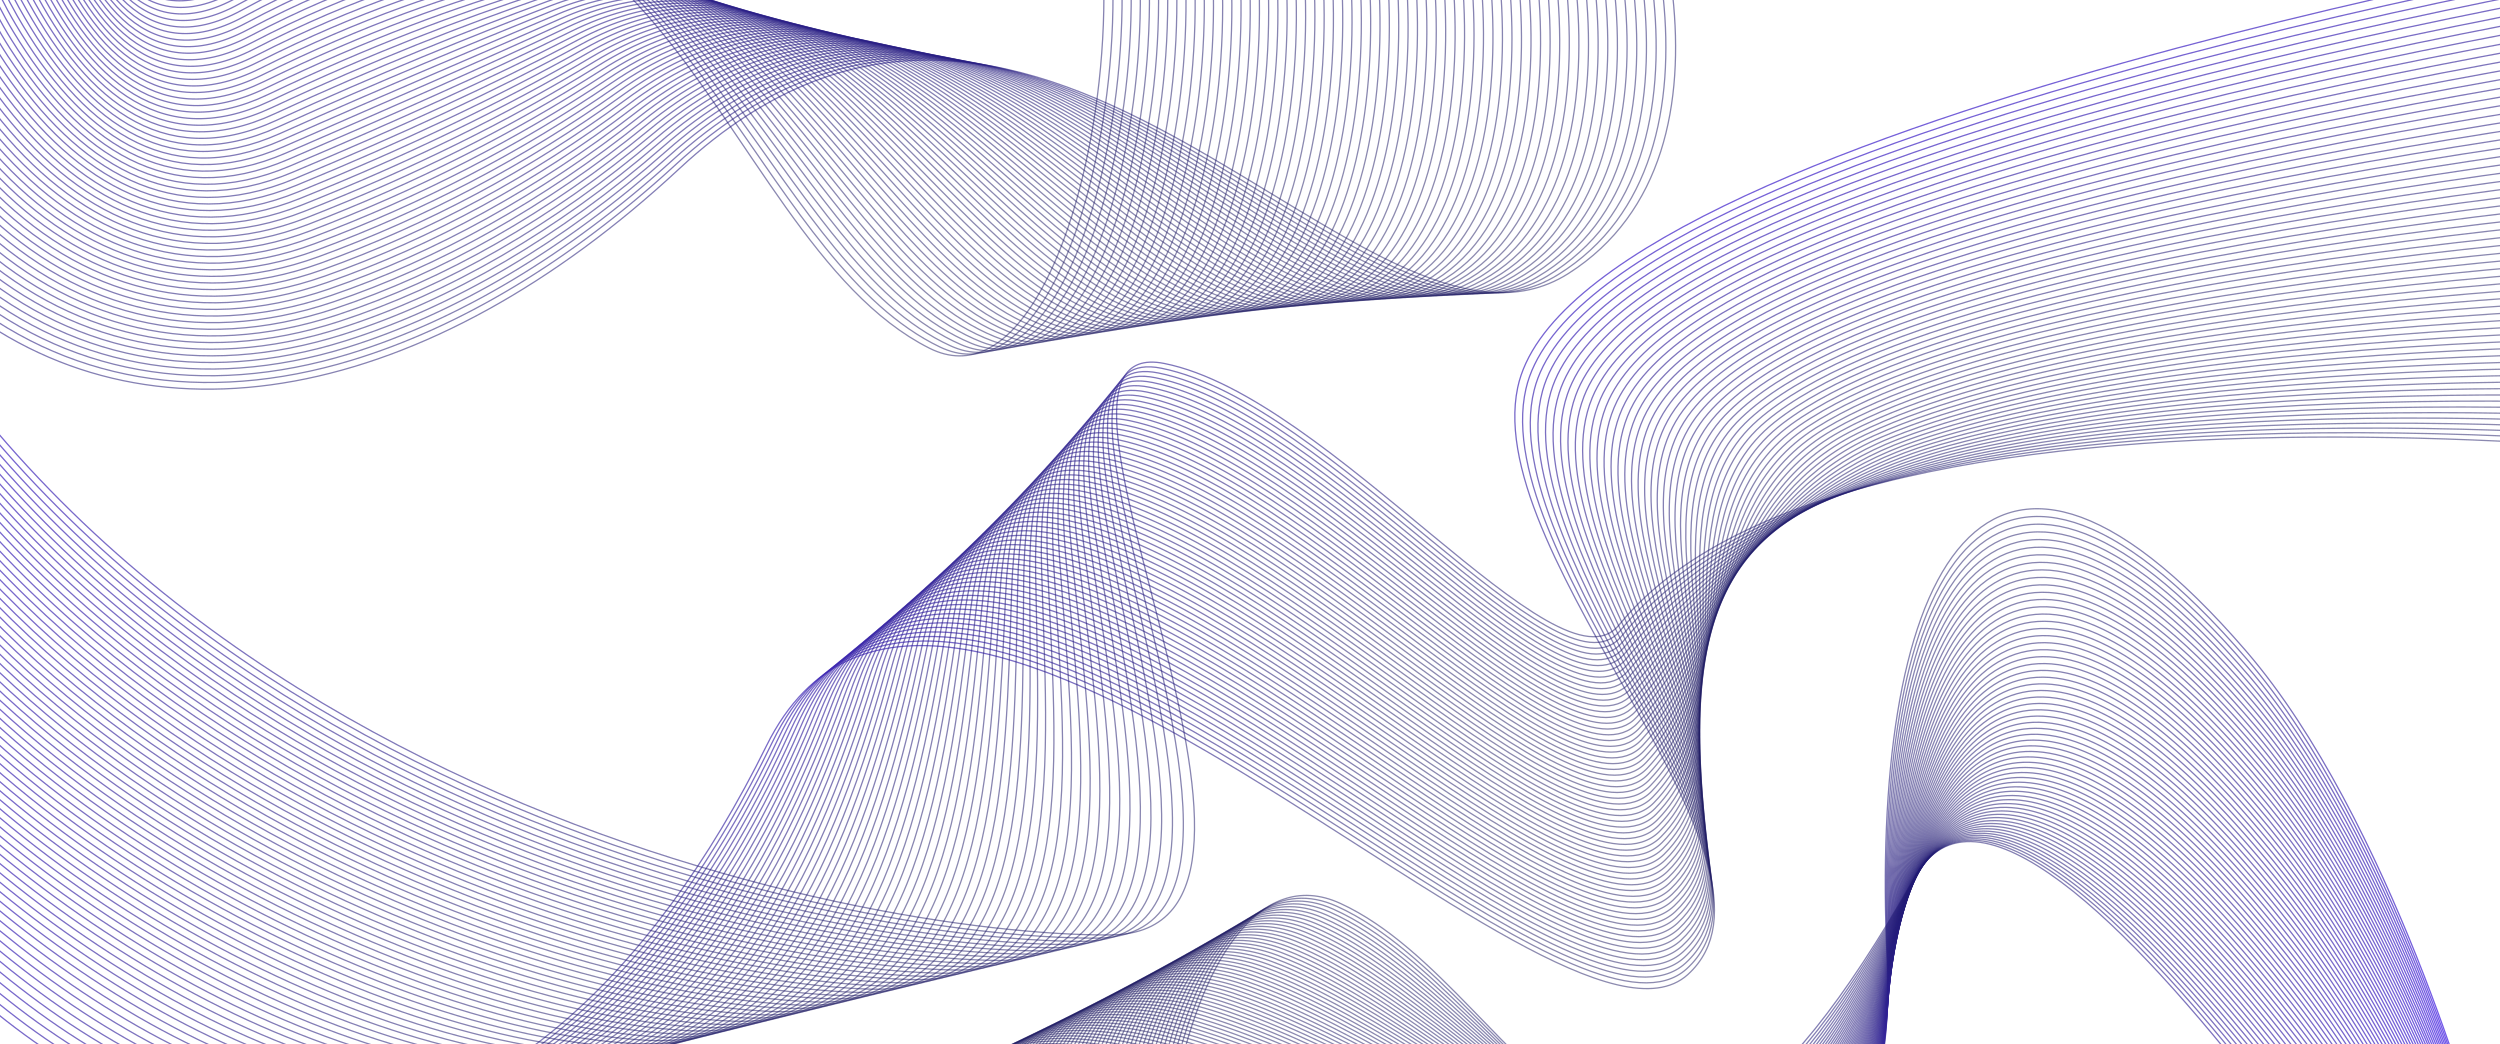 <?xml version="1.0" encoding="UTF-8"?>
<svg id="Camada_1" data-name="Camada 1" xmlns="http://www.w3.org/2000/svg" xmlns:xlink="http://www.w3.org/1999/xlink" viewBox="0 0 1920 802">
  <defs>
    <style>
      .cls-1 {
        stroke: url(#linear-gradient-2);
      }

      .cls-1, .cls-2, .cls-3, .cls-4, .cls-5, .cls-6, .cls-7, .cls-8, .cls-9, .cls-10, .cls-11, .cls-12, .cls-13, .cls-14, .cls-15, .cls-16, .cls-17, .cls-18, .cls-19, .cls-20, .cls-21, .cls-22, .cls-23, .cls-24, .cls-25, .cls-26, .cls-27, .cls-28, .cls-29, .cls-30, .cls-31, .cls-32, .cls-33, .cls-34, .cls-35, .cls-36, .cls-37, .cls-38, .cls-39, .cls-40, .cls-41, .cls-42, .cls-43, .cls-44, .cls-45, .cls-46, .cls-47, .cls-48, .cls-49, .cls-50, .cls-51, .cls-52, .cls-53, .cls-54, .cls-55, .cls-56, .cls-57, .cls-58, .cls-59, .cls-60, .cls-61, .cls-62, .cls-63, .cls-64, .cls-65, .cls-66, .cls-67, .cls-68, .cls-69, .cls-70, .cls-71, .cls-72, .cls-73, .cls-74, .cls-75, .cls-76, .cls-77, .cls-78, .cls-79, .cls-80, .cls-81, .cls-82, .cls-83, .cls-84, .cls-85, .cls-86, .cls-87, .cls-88, .cls-89, .cls-90, .cls-91, .cls-92, .cls-93, .cls-94, .cls-95, .cls-96, .cls-97, .cls-98, .cls-99, .cls-100, .cls-101, .cls-102, .cls-103, .cls-104, .cls-105, .cls-106, .cls-107, .cls-108, .cls-109, .cls-110, .cls-111, .cls-112, .cls-113, .cls-114, .cls-115, .cls-116, .cls-117, .cls-118, .cls-119, .cls-120, .cls-121, .cls-122, .cls-123, .cls-124, .cls-125, .cls-126, .cls-127, .cls-128, .cls-129, .cls-130, .cls-131, .cls-132, .cls-133, .cls-134, .cls-135, .cls-136, .cls-137, .cls-138, .cls-139, .cls-140, .cls-141, .cls-142, .cls-143, .cls-144, .cls-145, .cls-146, .cls-147, .cls-148, .cls-149, .cls-150, .cls-151, .cls-152, .cls-153, .cls-154, .cls-155, .cls-156, .cls-157, .cls-158, .cls-159, .cls-160, .cls-161, .cls-162, .cls-163, .cls-164, .cls-165, .cls-166, .cls-167, .cls-168, .cls-169, .cls-170, .cls-171, .cls-172, .cls-173, .cls-174, .cls-175, .cls-176, .cls-177, .cls-178, .cls-179, .cls-180, .cls-181, .cls-182, .cls-183, .cls-184, .cls-185, .cls-186 {
        fill: none;
        stroke-miterlimit: 10;
      }

      .cls-2 {
        stroke: url(#linear-gradient-3);
      }

      .cls-3 {
        stroke: url(#linear-gradient-140);
      }

      .cls-4 {
        stroke: url(#linear-gradient-129);
      }

      .cls-5 {
        stroke: url(#linear-gradient-28);
      }

      .cls-6 {
        stroke: url(#linear-gradient-127);
      }

      .cls-7 {
        stroke: url(#linear-gradient-64);
      }

      .cls-8 {
        stroke: url(#linear-gradient-135);
      }

      .cls-9 {
        stroke: url(#linear-gradient-9);
      }

      .cls-10 {
        stroke: url(#linear-gradient-89);
      }

      .cls-11 {
        stroke: url(#linear-gradient-37);
      }

      .cls-12 {
        stroke: url(#linear-gradient-76);
      }

      .cls-13 {
        stroke: url(#linear-gradient-128);
      }

      .cls-14 {
        stroke: url(#linear-gradient-53);
      }

      .cls-15 {
        stroke: url(#linear-gradient-58);
      }

      .cls-16 {
        stroke: url(#linear-gradient-22);
      }

      .cls-17 {
        stroke: url(#linear-gradient-186);
      }

      .cls-18 {
        stroke: url(#linear-gradient-19);
      }

      .cls-19 {
        stroke: url(#linear-gradient-106);
      }

      .cls-20 {
        stroke: url(#linear-gradient-184);
      }

      .cls-21 {
        stroke: url(#linear-gradient-169);
      }

      .cls-22 {
        stroke: url(#linear-gradient-120);
      }

      .cls-23 {
        stroke: url(#linear-gradient-133);
      }

      .cls-24 {
        stroke: url(#linear-gradient-70);
      }

      .cls-25 {
        stroke: url(#linear-gradient-139);
      }

      .cls-26 {
        stroke: url(#linear-gradient-26);
      }

      .cls-27 {
        stroke: url(#linear-gradient-4);
      }

      .cls-28 {
        stroke: url(#linear-gradient-168);
      }

      .cls-29 {
        stroke: url(#linear-gradient-61);
      }

      .cls-30 {
        stroke: url(#linear-gradient-6);
      }

      .cls-31 {
        stroke: url(#linear-gradient-149);
      }

      .cls-32 {
        stroke: url(#linear-gradient-18);
      }

      .cls-33 {
        stroke: url(#linear-gradient-105);
      }

      .cls-34 {
        stroke: url(#linear-gradient-74);
      }

      .cls-35 {
        stroke: url(#linear-gradient-132);
      }

      .cls-36 {
        stroke: url(#linear-gradient-50);
      }

      .cls-37 {
        stroke: url(#linear-gradient-148);
      }

      .cls-38 {
        stroke: url(#linear-gradient-78);
      }

      .cls-39 {
        stroke: url(#linear-gradient-144);
      }

      .cls-40 {
        stroke: url(#linear-gradient-111);
      }

      .cls-41 {
        stroke: url(#linear-gradient-130);
      }

      .cls-42 {
        stroke: url(#linear-gradient-162);
      }

      .cls-43 {
        stroke: url(#linear-gradient-160);
      }

      .cls-44 {
        stroke: url(#linear-gradient-158);
      }

      .cls-45 {
        stroke: url(#linear-gradient-87);
      }

      .cls-46 {
        stroke: url(#linear-gradient-179);
      }

      .cls-47 {
        stroke: url(#linear-gradient-119);
      }

      .cls-48 {
        stroke: url(#linear-gradient-13);
      }

      .cls-49 {
        stroke: url(#linear-gradient-63);
      }

      .cls-50 {
        stroke: url(#linear-gradient-82);
      }

      .cls-51 {
        stroke: url(#linear-gradient-29);
      }

      .cls-52 {
        stroke: url(#linear-gradient-151);
      }

      .cls-53 {
        stroke: url(#linear-gradient-171);
      }

      .cls-54 {
        stroke: url(#linear-gradient-172);
      }

      .cls-55 {
        stroke: url(#linear-gradient-16);
      }

      .cls-56 {
        stroke: url(#linear-gradient-83);
      }

      .cls-57 {
        stroke: url(#linear-gradient-141);
      }

      .cls-58 {
        stroke: url(#linear-gradient-181);
      }

      .cls-59 {
        stroke: url(#linear-gradient-166);
      }

      .cls-60 {
        stroke: url(#linear-gradient-165);
      }

      .cls-61 {
        stroke: url(#linear-gradient-69);
      }

      .cls-62 {
        stroke: url(#linear-gradient-17);
      }

      .cls-63 {
        stroke: url(#linear-gradient-48);
      }

      .cls-64 {
        stroke: url(#linear-gradient-164);
      }

      .cls-65 {
        stroke: url(#linear-gradient-134);
      }

      .cls-66 {
        stroke: url(#linear-gradient-150);
      }

      .cls-67 {
        stroke: url(#linear-gradient-55);
      }

      .cls-68 {
        stroke: url(#linear-gradient-118);
      }

      .cls-69 {
        stroke: url(#linear-gradient-100);
      }

      .cls-70 {
        stroke: url(#linear-gradient-176);
      }

      .cls-71 {
        stroke: url(#linear-gradient-153);
      }

      .cls-72 {
        stroke: url(#linear-gradient-30);
      }

      .cls-73 {
        stroke: url(#linear-gradient-52);
      }

      .cls-74 {
        stroke: url(#linear-gradient-95);
      }

      .cls-75 {
        stroke: url(#linear-gradient-116);
      }

      .cls-76 {
        stroke: url(#linear-gradient-79);
      }

      .cls-77 {
        stroke: url(#linear-gradient-102);
      }

      .cls-78 {
        stroke: url(#linear-gradient-163);
      }

      .cls-79 {
        stroke: url(#linear-gradient-122);
      }

      .cls-80 {
        stroke: url(#linear-gradient-101);
      }

      .cls-81 {
        stroke: url(#linear-gradient-7);
      }

      .cls-82 {
        stroke: url(#linear-gradient-178);
      }

      .cls-83 {
        stroke: url(#linear-gradient-39);
      }

      .cls-84 {
        stroke: url(#linear-gradient-90);
      }

      .cls-85 {
        stroke: url(#linear-gradient-152);
      }

      .cls-86 {
        stroke: url(#linear-gradient-94);
      }

      .cls-87 {
        stroke: url(#linear-gradient-21);
      }

      .cls-88 {
        stroke: url(#linear-gradient-92);
      }

      .cls-89 {
        stroke: url(#linear-gradient-12);
      }

      .cls-90 {
        stroke: url(#linear-gradient-67);
      }

      .cls-91 {
        stroke: url(#linear-gradient-5);
      }

      .cls-92 {
        stroke: url(#linear-gradient-38);
      }

      .cls-93 {
        stroke: url(#linear-gradient-85);
      }

      .cls-94 {
        stroke: url(#linear-gradient-183);
      }

      .cls-95 {
        stroke: url(#linear-gradient-59);
      }

      .cls-96 {
        stroke: url(#linear-gradient-180);
      }

      .cls-97 {
        stroke: url(#linear-gradient-138);
      }

      .cls-98 {
        stroke: url(#linear-gradient-91);
      }

      .cls-99 {
        stroke: url(#linear-gradient-170);
      }

      .cls-100 {
        stroke: url(#linear-gradient-103);
      }

      .cls-101 {
        stroke: url(#linear-gradient-60);
      }

      .cls-102 {
        stroke: url(#linear-gradient-66);
      }

      .cls-103 {
        stroke: url(#linear-gradient-51);
      }

      .cls-104 {
        stroke: url(#linear-gradient-54);
      }

      .cls-105 {
        stroke: url(#linear-gradient-125);
      }

      .cls-106 {
        stroke: url(#linear-gradient-175);
      }

      .cls-107 {
        stroke: url(#linear-gradient-98);
      }

      .cls-108 {
        stroke: url(#linear-gradient-32);
      }

      .cls-109 {
        stroke: url(#linear-gradient-107);
      }

      .cls-110 {
        stroke: url(#linear-gradient-114);
      }

      .cls-111 {
        stroke: url(#linear-gradient-123);
      }

      .cls-112 {
        stroke: url(#linear-gradient-36);
      }

      .cls-113 {
        stroke: url(#linear-gradient-177);
      }

      .cls-114 {
        stroke: url(#linear-gradient-112);
      }

      .cls-115 {
        stroke: url(#linear-gradient-81);
      }

      .cls-116 {
        stroke: url(#linear-gradient-155);
      }

      .cls-117 {
        stroke: url(#linear-gradient-84);
      }

      .cls-118 {
        stroke: url(#linear-gradient-182);
      }

      .cls-119 {
        stroke: url(#linear-gradient-147);
      }

      .cls-120 {
        stroke: url(#linear-gradient-20);
      }

      .cls-121 {
        stroke: url(#linear-gradient-73);
      }

      .cls-122 {
        stroke: url(#linear-gradient-154);
      }

      .cls-123 {
        stroke: url(#linear-gradient-185);
      }

      .cls-124 {
        stroke: url(#linear-gradient-24);
      }

      .cls-125 {
        stroke: url(#linear-gradient-57);
      }

      .cls-126 {
        stroke: url(#linear-gradient-33);
      }

      .cls-127 {
        stroke: url(#linear-gradient-31);
      }

      .cls-128 {
        stroke: url(#linear-gradient-96);
      }

      .cls-129 {
        stroke: url(#linear-gradient);
      }

      .cls-130 {
        stroke: url(#linear-gradient-99);
      }

      .cls-131 {
        stroke: url(#linear-gradient-25);
      }

      .cls-132 {
        stroke: url(#linear-gradient-97);
      }

      .cls-133 {
        stroke: url(#linear-gradient-68);
      }

      .cls-134 {
        stroke: url(#linear-gradient-156);
      }

      .cls-135 {
        stroke: url(#linear-gradient-35);
      }

      .cls-136 {
        stroke: url(#linear-gradient-62);
      }

      .cls-137 {
        stroke: url(#linear-gradient-137);
      }

      .cls-138 {
        stroke: url(#linear-gradient-109);
      }

      .cls-139 {
        stroke: url(#linear-gradient-72);
      }

      .cls-140 {
        stroke: url(#linear-gradient-108);
      }

      .cls-141 {
        stroke: url(#linear-gradient-145);
      }

      .cls-142 {
        stroke: url(#linear-gradient-75);
      }

      .cls-143 {
        stroke: url(#linear-gradient-46);
      }

      .cls-144 {
        stroke: url(#linear-gradient-110);
      }

      .cls-145 {
        stroke: url(#linear-gradient-174);
      }

      .cls-146 {
        stroke: url(#linear-gradient-86);
      }

      .cls-147 {
        stroke: url(#linear-gradient-167);
      }

      .cls-148 {
        stroke: url(#linear-gradient-115);
      }

      .cls-149 {
        stroke: url(#linear-gradient-71);
      }

      .cls-150 {
        stroke: url(#linear-gradient-131);
      }

      .cls-151 {
        stroke: url(#linear-gradient-49);
      }

      .cls-152 {
        stroke: url(#linear-gradient-27);
      }

      .cls-153 {
        stroke: url(#linear-gradient-173);
      }

      .cls-154 {
        stroke: url(#linear-gradient-161);
      }

      .cls-155 {
        stroke: url(#linear-gradient-23);
      }

      .cls-156 {
        stroke: url(#linear-gradient-14);
      }

      .cls-157 {
        stroke: url(#linear-gradient-41);
      }

      .cls-158 {
        stroke: url(#linear-gradient-44);
      }

      .cls-159 {
        stroke: url(#linear-gradient-124);
      }

      .cls-160 {
        stroke: url(#linear-gradient-42);
      }

      .cls-161 {
        stroke: url(#linear-gradient-34);
      }

      .cls-162 {
        stroke: url(#linear-gradient-113);
      }

      .cls-163 {
        stroke: url(#linear-gradient-88);
      }

      .cls-164 {
        stroke: url(#linear-gradient-11);
      }

      .cls-165 {
        stroke: url(#linear-gradient-8);
      }

      .cls-166 {
        stroke: url(#linear-gradient-47);
      }

      .cls-167 {
        stroke: url(#linear-gradient-80);
      }

      .cls-168 {
        stroke: url(#linear-gradient-159);
      }

      .cls-169 {
        stroke: url(#linear-gradient-65);
      }

      .cls-170 {
        stroke: url(#linear-gradient-126);
      }

      .cls-171 {
        stroke: url(#linear-gradient-40);
      }

      .cls-172 {
        stroke: url(#linear-gradient-10);
      }

      .cls-173 {
        stroke: url(#linear-gradient-143);
      }

      .cls-174 {
        stroke: url(#linear-gradient-15);
      }

      .cls-175 {
        stroke: url(#linear-gradient-43);
      }

      .cls-176 {
        stroke: url(#linear-gradient-117);
      }

      .cls-177 {
        stroke: url(#linear-gradient-136);
      }

      .cls-178 {
        stroke: url(#linear-gradient-157);
      }

      .cls-179 {
        stroke: url(#linear-gradient-77);
      }

      .cls-180 {
        stroke: url(#linear-gradient-93);
      }

      .cls-181 {
        stroke: url(#linear-gradient-121);
      }

      .cls-182 {
        stroke: url(#linear-gradient-146);
      }

      .cls-183 {
        stroke: url(#linear-gradient-142);
      }

      .cls-184 {
        stroke: url(#linear-gradient-45);
      }

      .cls-185 {
        stroke: url(#linear-gradient-104);
      }

      .cls-186 {
        stroke: url(#linear-gradient-56);
      }
    </style>
    <linearGradient id="linear-gradient" x1="-8880.602" y1="2455.861" x2="-9064.069" y2="1814.334" gradientTransform="translate(-8424.74 2062.359) rotate(-179.275)" gradientUnits="userSpaceOnUse">
      <stop offset=".132" stop-color="#5030e2" stop-opacity=".8"/>
      <stop offset=".261" stop-color="#4329c3" stop-opacity=".73"/>
      <stop offset=".465" stop-color="#312198" stop-opacity=".631"/>
      <stop offset=".649" stop-color="#231b79" stop-opacity=".559"/>
      <stop offset=".803" stop-color="#1b1766" stop-opacity=".516"/>
      <stop offset=".91" stop-color="#191660" stop-opacity=".5"/>
    </linearGradient>
    <linearGradient id="linear-gradient-2" x1="-8878.482" y1="2459.079" x2="-9062.534" y2="1815.504" xlink:href="#linear-gradient"/>
    <linearGradient id="linear-gradient-3" x1="-8876.416" y1="2462.312" x2="-9061.057" y2="1816.679" xlink:href="#linear-gradient"/>
    <linearGradient id="linear-gradient-4" x1="-8874.329" y1="2465.539" x2="-9059.562" y2="1817.836" xlink:href="#linear-gradient"/>
    <linearGradient id="linear-gradient-5" x1="-8872.247" y1="2468.767" x2="-9058.075" y2="1818.984" xlink:href="#linear-gradient"/>
    <linearGradient id="linear-gradient-6" x1="-8870.167" y1="2471.996" x2="-9056.594" y2="1820.12" xlink:href="#linear-gradient"/>
    <linearGradient id="linear-gradient-7" x1="-8868.09" y1="2475.226" x2="-9055.119" y2="1821.244" xlink:href="#linear-gradient"/>
    <linearGradient id="linear-gradient-8" x1="-8866.016" y1="2478.456" x2="-9053.65" y2="1822.357" xlink:href="#linear-gradient"/>
    <linearGradient id="linear-gradient-9" x1="-8863.943" y1="2481.688" x2="-9052.186" y2="1823.457" xlink:href="#linear-gradient"/>
    <linearGradient id="linear-gradient-10" x1="-8861.871" y1="2484.919" x2="-9050.728" y2="1824.544" xlink:href="#linear-gradient"/>
    <linearGradient id="linear-gradient-11" x1="-8859.8" y1="2488.151" x2="-9049.273" y2="1825.618" xlink:href="#linear-gradient"/>
    <linearGradient id="linear-gradient-12" x1="-8857.728" y1="2491.382" x2="-9047.824" y2="1826.676" xlink:href="#linear-gradient"/>
    <linearGradient id="linear-gradient-13" x1="-8855.657" y1="2494.614" x2="-9046.379" y2="1827.72" xlink:href="#linear-gradient"/>
    <linearGradient id="linear-gradient-14" x1="-8853.585" y1="2497.845" x2="-9044.936" y2="1828.748" xlink:href="#linear-gradient"/>
    <linearGradient id="linear-gradient-15" x1="-8851.512" y1="2501.076" x2="-9043.498" y2="1829.76" xlink:href="#linear-gradient"/>
    <linearGradient id="linear-gradient-16" x1="-8849.437" y1="2504.307" x2="-9042.062" y2="1830.755" xlink:href="#linear-gradient"/>
    <linearGradient id="linear-gradient-17" x1="-8847.36" y1="2507.537" x2="-9040.629" y2="1831.731" xlink:href="#linear-gradient"/>
    <linearGradient id="linear-gradient-18" x1="-8845.28" y1="2510.766" x2="-9039.199" y2="1832.689" xlink:href="#linear-gradient"/>
    <linearGradient id="linear-gradient-19" x1="-8843.197" y1="2513.994" x2="-9037.771" y2="1833.627" xlink:href="#linear-gradient"/>
    <linearGradient id="linear-gradient-20" x1="-8841.11" y1="2517.221" x2="-9036.344" y2="1834.545" xlink:href="#linear-gradient"/>
    <linearGradient id="linear-gradient-21" x1="-8839.018" y1="2520.447" x2="-9034.919" y2="1835.442" xlink:href="#linear-gradient"/>
    <linearGradient id="linear-gradient-22" x1="-8836.922" y1="2523.672" x2="-9033.495" y2="1836.317" xlink:href="#linear-gradient"/>
    <linearGradient id="linear-gradient-23" x1="-8834.821" y1="2526.895" x2="-9032.072" y2="1837.168" xlink:href="#linear-gradient"/>
    <linearGradient id="linear-gradient-24" x1="-8832.714" y1="2530.116" x2="-9030.65" y2="1837.992" xlink:href="#linear-gradient"/>
    <linearGradient id="linear-gradient-25" x1="-8830.6" y1="2533.336" x2="-9029.229" y2="1838.79" xlink:href="#linear-gradient"/>
    <linearGradient id="linear-gradient-26" x1="-8828.479" y1="2536.553" x2="-9027.808" y2="1839.562" xlink:href="#linear-gradient"/>
    <linearGradient id="linear-gradient-27" x1="-8826.351" y1="2539.769" x2="-9026.385" y2="1840.311" xlink:href="#linear-gradient"/>
    <linearGradient id="linear-gradient-28" x1="-8824.214" y1="2542.982" x2="-9024.96" y2="1841.036" xlink:href="#linear-gradient"/>
    <linearGradient id="linear-gradient-29" x1="-8822.068" y1="2546.193" x2="-9023.531" y2="1841.737" xlink:href="#linear-gradient"/>
    <linearGradient id="linear-gradient-30" x1="-8819.913" y1="2549.401" x2="-9022.099" y2="1842.417" xlink:href="#linear-gradient"/>
    <linearGradient id="linear-gradient-31" x1="-8817.747" y1="2552.606" x2="-9020.662" y2="1843.074" xlink:href="#linear-gradient"/>
    <linearGradient id="linear-gradient-32" x1="-8815.57" y1="2555.807" x2="-9019.219" y2="1843.71" xlink:href="#linear-gradient"/>
    <linearGradient id="linear-gradient-33" x1="-8813.382" y1="2559.006" x2="-9017.769" y2="1844.324" xlink:href="#linear-gradient"/>
    <linearGradient id="linear-gradient-34" x1="-8811.18" y1="2562.201" x2="-9016.312" y2="1844.918" xlink:href="#linear-gradient"/>
    <linearGradient id="linear-gradient-35" x1="-8808.965" y1="2565.392" x2="-9014.845" y2="1845.492" xlink:href="#linear-gradient"/>
    <linearGradient id="linear-gradient-36" x1="-8806.736" y1="2568.578" x2="-9013.369" y2="1846.046" xlink:href="#linear-gradient"/>
    <linearGradient id="linear-gradient-37" x1="-8804.491" y1="2571.761" x2="-9011.881" y2="1846.58" xlink:href="#linear-gradient"/>
    <linearGradient id="linear-gradient-38" x1="-8802.229" y1="2574.939" x2="-9010.381" y2="1847.094" xlink:href="#linear-gradient"/>
    <linearGradient id="linear-gradient-39" x1="-8799.951" y1="2578.111" x2="-9008.868" y2="1847.589" xlink:href="#linear-gradient"/>
    <linearGradient id="linear-gradient-40" x1="-8797.653" y1="2581.279" x2="-9007.341" y2="1848.065" xlink:href="#linear-gradient"/>
    <linearGradient id="linear-gradient-41" x1="-8795.336" y1="2584.441" x2="-9005.797" y2="1848.522" xlink:href="#linear-gradient"/>
    <linearGradient id="linear-gradient-42" x1="-8792.998" y1="2587.597" x2="-9004.237" y2="1848.96" xlink:href="#linear-gradient"/>
    <linearGradient id="linear-gradient-43" x1="-8790.638" y1="2590.747" x2="-9002.658" y2="1849.38" xlink:href="#linear-gradient"/>
    <linearGradient id="linear-gradient-44" x1="-8788.255" y1="2593.89" x2="-9001.059" y2="1849.78" xlink:href="#linear-gradient"/>
    <linearGradient id="linear-gradient-45" x1="-8785.847" y1="2597.026" x2="-8999.438" y2="1850.162" xlink:href="#linear-gradient"/>
    <linearGradient id="linear-gradient-46" x1="-8783.412" y1="2600.155" x2="-8997.794" y2="1850.524" xlink:href="#linear-gradient"/>
    <linearGradient id="linear-gradient-47" x1="-8780.95" y1="2603.276" x2="-8996.127" y2="1850.868" xlink:href="#linear-gradient"/>
    <linearGradient id="linear-gradient-48" x1="-8778.458" y1="2606.388" x2="-8994.432" y2="1851.193" xlink:href="#linear-gradient"/>
    <linearGradient id="linear-gradient-49" x1="-8775.936" y1="2609.492" x2="-8992.71" y2="1851.499" xlink:href="#linear-gradient"/>
    <linearGradient id="linear-gradient-50" x1="-8773.38" y1="2612.586" x2="-8990.958" y2="1851.785" xlink:href="#linear-gradient"/>
    <linearGradient id="linear-gradient-51" x1="-8770.79" y1="2615.67" x2="-8989.174" y2="1852.051" xlink:href="#linear-gradient"/>
    <linearGradient id="linear-gradient-52" x1="-8768.164" y1="2618.744" x2="-8987.356" y2="1852.297" xlink:href="#linear-gradient"/>
    <linearGradient id="linear-gradient-53" x1="-8765.499" y1="2621.807" x2="-8985.502" y2="1852.524" xlink:href="#linear-gradient"/>
    <linearGradient id="linear-gradient-54" x1="-8762.793" y1="2624.859" x2="-8983.61" y2="1852.729" xlink:href="#linear-gradient"/>
    <linearGradient id="linear-gradient-55" x1="-8760.044" y1="2627.898" x2="-8981.678" y2="1852.914" xlink:href="#linear-gradient"/>
    <linearGradient id="linear-gradient-56" x1="-8757.245" y1="2630.923" x2="-8979.697" y2="1853.076" xlink:href="#linear-gradient"/>
    <linearGradient id="linear-gradient-57" x1="-8754.391" y1="2633.932" x2="-8977.664" y2="1853.214" xlink:href="#linear-gradient"/>
    <linearGradient id="linear-gradient-58" x1="-8751.485" y1="2636.927" x2="-8975.581" y2="1853.329" xlink:href="#linear-gradient"/>
    <linearGradient id="linear-gradient-59" x1="-8748.528" y1="2639.907" x2="-8973.45" y2="1853.422" xlink:href="#linear-gradient"/>
    <linearGradient id="linear-gradient-60" x1="-8745.522" y1="2642.873" x2="-8971.273" y2="1853.493" xlink:href="#linear-gradient"/>
    <linearGradient id="linear-gradient-61" x1="-8742.444" y1="2645.819" x2="-8969.025" y2="1853.536" xlink:href="#linear-gradient"/>
    <linearGradient id="linear-gradient-62" x1="-8739.379" y1="2648.767" x2="-8966.791" y2="1853.576" xlink:href="#linear-gradient"/>
    <linearGradient id="linear-gradient-63" x1="-9600.238" y1="1788.791" x2="-9823.035" y2="1145.047" gradientTransform="translate(-8566.623 2526.627) rotate(176.612)" gradientUnits="userSpaceOnUse">
      <stop offset=".121" stop-color="#5030e2" stop-opacity=".8"/>
      <stop offset=".252" stop-color="#4329c3" stop-opacity=".73"/>
      <stop offset=".46" stop-color="#312198" stop-opacity=".631"/>
      <stop offset=".647" stop-color="#231b79" stop-opacity=".559"/>
      <stop offset=".805" stop-color="#1b1766" stop-opacity=".516"/>
      <stop offset=".913" stop-color="#191660" stop-opacity=".5"/>
    </linearGradient>
    <linearGradient id="linear-gradient-64" x1="-9598.99" y1="1797.623" x2="-9823.215" y2="1149.752" xlink:href="#linear-gradient-63"/>
    <linearGradient id="linear-gradient-65" x1="-9597.724" y1="1806.505" x2="-9823.395" y2="1154.458" xlink:href="#linear-gradient-63"/>
    <linearGradient id="linear-gradient-66" x1="-9596.457" y1="1815.387" x2="-9823.573" y2="1159.162" xlink:href="#linear-gradient-63"/>
    <linearGradient id="linear-gradient-67" x1="-9595.187" y1="1824.268" x2="-9823.749" y2="1163.867" xlink:href="#linear-gradient-63"/>
    <linearGradient id="linear-gradient-68" x1="-9593.917" y1="1833.149" x2="-9823.925" y2="1168.57" xlink:href="#linear-gradient-63"/>
    <linearGradient id="linear-gradient-69" x1="-9592.646" y1="1842.029" x2="-9824.099" y2="1173.274" xlink:href="#linear-gradient-63"/>
    <linearGradient id="linear-gradient-70" x1="-9591.375" y1="1850.909" x2="-9824.273" y2="1177.977" xlink:href="#linear-gradient-63"/>
    <linearGradient id="linear-gradient-71" x1="-9590.103" y1="1859.789" x2="-9824.447" y2="1182.68" xlink:href="#linear-gradient-63"/>
    <linearGradient id="linear-gradient-72" x1="-9588.831" y1="1868.67" x2="-9824.621" y2="1187.383" xlink:href="#linear-gradient-63"/>
    <linearGradient id="linear-gradient-73" x1="-9587.558" y1="1877.549" x2="-9824.794" y2="1192.085" xlink:href="#linear-gradient-63"/>
    <linearGradient id="linear-gradient-74" x1="-9586.285" y1="1886.429" x2="-9824.967" y2="1196.788" xlink:href="#linear-gradient-63"/>
    <linearGradient id="linear-gradient-75" x1="-9585.012" y1="1895.309" x2="-9825.14" y2="1201.49" xlink:href="#linear-gradient-63"/>
    <linearGradient id="linear-gradient-76" x1="-9583.739" y1="1904.189" x2="-9825.312" y2="1206.193" xlink:href="#linear-gradient-63"/>
    <linearGradient id="linear-gradient-77" x1="-9582.466" y1="1913.068" x2="-9825.485" y2="1210.895" xlink:href="#linear-gradient-63"/>
    <linearGradient id="linear-gradient-78" x1="-9581.192" y1="1921.948" x2="-9825.657" y2="1215.597" xlink:href="#linear-gradient-63"/>
    <linearGradient id="linear-gradient-79" x1="-9579.919" y1="1930.828" x2="-9825.83" y2="1220.299" xlink:href="#linear-gradient-63"/>
    <linearGradient id="linear-gradient-80" x1="-9578.646" y1="1939.707" x2="-9826.002" y2="1225" xlink:href="#linear-gradient-63"/>
    <linearGradient id="linear-gradient-81" x1="-9577.372" y1="1948.587" x2="-9826.175" y2="1229.702" xlink:href="#linear-gradient-63"/>
    <linearGradient id="linear-gradient-82" x1="-9576.098" y1="1957.466" x2="-9826.347" y2="1234.404" xlink:href="#linear-gradient-63"/>
    <linearGradient id="linear-gradient-83" x1="-9574.825" y1="1966.346" x2="-9826.519" y2="1239.105" xlink:href="#linear-gradient-63"/>
    <linearGradient id="linear-gradient-84" x1="-9573.551" y1="1975.225" x2="-9826.692" y2="1243.807" xlink:href="#linear-gradient-63"/>
    <linearGradient id="linear-gradient-85" x1="-9572.278" y1="1984.104" x2="-9826.864" y2="1248.508" xlink:href="#linear-gradient-63"/>
    <linearGradient id="linear-gradient-86" x1="-9571.004" y1="1992.984" x2="-9827.036" y2="1253.21" xlink:href="#linear-gradient-63"/>
    <linearGradient id="linear-gradient-87" x1="-9569.73" y1="2001.863" x2="-9827.208" y2="1257.911" xlink:href="#linear-gradient-63"/>
    <linearGradient id="linear-gradient-88" x1="-9568.456" y1="2010.743" x2="-9827.38" y2="1262.612" xlink:href="#linear-gradient-63"/>
    <linearGradient id="linear-gradient-89" x1="-9567.182" y1="2019.622" x2="-9827.553" y2="1267.313" xlink:href="#linear-gradient-63"/>
    <linearGradient id="linear-gradient-90" x1="-9565.908" y1="2028.502" x2="-9827.725" y2="1272.014" xlink:href="#linear-gradient-63"/>
    <linearGradient id="linear-gradient-91" x1="-9564.634" y1="2037.381" x2="-9827.898" y2="1276.715" xlink:href="#linear-gradient-63"/>
    <linearGradient id="linear-gradient-92" x1="-9563.36" y1="2046.26" x2="-9828.069" y2="1281.416" xlink:href="#linear-gradient-63"/>
    <linearGradient id="linear-gradient-93" x1="-9562.086" y1="2055.14" x2="-9828.242" y2="1286.117" xlink:href="#linear-gradient-63"/>
    <linearGradient id="linear-gradient-94" x1="-9560.813" y1="2064.019" x2="-9828.414" y2="1290.818" xlink:href="#linear-gradient-63"/>
    <linearGradient id="linear-gradient-95" x1="-9559.539" y1="2072.899" x2="-9828.587" y2="1295.518" xlink:href="#linear-gradient-63"/>
    <linearGradient id="linear-gradient-96" x1="-9558.265" y1="2081.778" x2="-9828.759" y2="1300.219" xlink:href="#linear-gradient-63"/>
    <linearGradient id="linear-gradient-97" x1="-9556.991" y1="2090.658" x2="-9828.931" y2="1304.919" xlink:href="#linear-gradient-63"/>
    <linearGradient id="linear-gradient-98" x1="-9555.717" y1="2099.537" x2="-9829.104" y2="1309.62" xlink:href="#linear-gradient-63"/>
    <linearGradient id="linear-gradient-99" x1="-9554.443" y1="2108.416" x2="-9829.276" y2="1314.32" xlink:href="#linear-gradient-63"/>
    <linearGradient id="linear-gradient-100" x1="-9553.169" y1="2117.296" x2="-9829.449" y2="1319.02" xlink:href="#linear-gradient-63"/>
    <linearGradient id="linear-gradient-101" x1="-9551.895" y1="2126.175" x2="-9831.151" y2="1319.301" xlink:href="#linear-gradient-63"/>
    <linearGradient id="linear-gradient-102" x1="-9550.621" y1="2135.055" x2="-9835.205" y2="1312.784" xlink:href="#linear-gradient-63"/>
    <linearGradient id="linear-gradient-103" x1="-9549.347" y1="2143.934" x2="-9839.259" y2="1306.269" xlink:href="#linear-gradient-63"/>
    <linearGradient id="linear-gradient-104" x1="-9548.073" y1="2152.814" x2="-9843.314" y2="1299.753" xlink:href="#linear-gradient-63"/>
    <linearGradient id="linear-gradient-105" x1="-9546.799" y1="2161.693" x2="-9847.368" y2="1293.237" xlink:href="#linear-gradient-63"/>
    <linearGradient id="linear-gradient-106" x1="-9545.526" y1="2170.572" x2="-9851.422" y2="1286.721" xlink:href="#linear-gradient-63"/>
    <linearGradient id="linear-gradient-107" x1="-9544.251" y1="2179.452" x2="-9855.477" y2="1280.205" xlink:href="#linear-gradient-63"/>
    <linearGradient id="linear-gradient-108" x1="-9542.978" y1="2188.331" x2="-9859.531" y2="1273.689" xlink:href="#linear-gradient-63"/>
    <linearGradient id="linear-gradient-109" x1="-9541.704" y1="2197.211" x2="-9863.585" y2="1267.174" xlink:href="#linear-gradient-63"/>
    <linearGradient id="linear-gradient-110" x1="-9540.43" y1="2206.09" x2="-9867.64" y2="1260.658" xlink:href="#linear-gradient-63"/>
    <linearGradient id="linear-gradient-111" x1="-9539.156" y1="2214.969" x2="-9871.694" y2="1254.143" xlink:href="#linear-gradient-63"/>
    <linearGradient id="linear-gradient-112" x1="-9537.882" y1="2223.849" x2="-9875.748" y2="1247.627" xlink:href="#linear-gradient-63"/>
    <linearGradient id="linear-gradient-113" x1="-9536.608" y1="2232.729" x2="-9879.802" y2="1241.111" xlink:href="#linear-gradient-63"/>
    <linearGradient id="linear-gradient-114" x1="-9535.335" y1="2241.608" x2="-9883.857" y2="1234.596" xlink:href="#linear-gradient-63"/>
    <linearGradient id="linear-gradient-115" x1="-9534.061" y1="2250.488" x2="-9887.911" y2="1228.081" xlink:href="#linear-gradient-63"/>
    <linearGradient id="linear-gradient-116" x1="-9532.787" y1="2259.367" x2="-9891.965" y2="1221.566" xlink:href="#linear-gradient-63"/>
    <linearGradient id="linear-gradient-117" x1="-9531.513" y1="2268.247" x2="-9896.02" y2="1215.05" xlink:href="#linear-gradient-63"/>
    <linearGradient id="linear-gradient-118" x1="-9530.24" y1="2277.126" x2="-9900.074" y2="1208.535" xlink:href="#linear-gradient-63"/>
    <linearGradient id="linear-gradient-119" x1="-9528.966" y1="2286.005" x2="-9904.128" y2="1202.02" xlink:href="#linear-gradient-63"/>
    <linearGradient id="linear-gradient-120" x1="-9527.692" y1="2294.885" x2="-9908.183" y2="1195.505" xlink:href="#linear-gradient-63"/>
    <linearGradient id="linear-gradient-121" x1="-9526.419" y1="2303.764" x2="-9912.237" y2="1188.991" xlink:href="#linear-gradient-63"/>
    <linearGradient id="linear-gradient-122" x1="-9525.145" y1="2312.644" x2="-9916.291" y2="1182.476" xlink:href="#linear-gradient-63"/>
    <linearGradient id="linear-gradient-123" x1="-9523.872" y1="2321.523" x2="-9920.346" y2="1175.961" xlink:href="#linear-gradient-63"/>
    <linearGradient id="linear-gradient-124" x1="-9522.599" y1="2330.403" x2="-9924.4" y2="1169.447" xlink:href="#linear-gradient-63"/>
    <linearGradient id="linear-gradient-125" x1="12076.609" y1="-1378.58" x2="11842.21" y2="-2071.25" gradientTransform="translate(-9650.568 6100.835) rotate(-17.321)" gradientUnits="userSpaceOnUse">
      <stop offset=".132" stop-color="#5030e2" stop-opacity=".8"/>
      <stop offset=".261" stop-color="#4329c3" stop-opacity=".73"/>
      <stop offset=".465" stop-color="#312198" stop-opacity=".631"/>
      <stop offset=".649" stop-color="#231b79" stop-opacity=".559"/>
      <stop offset=".803" stop-color="#1b1766" stop-opacity=".516"/>
      <stop offset=".91" stop-color="#191660" stop-opacity=".5"/>
    </linearGradient>
    <linearGradient id="linear-gradient-126" x1="12078.163" y1="-1374.978" x2="11842.792" y2="-2070.518" xlink:href="#linear-gradient-125"/>
    <linearGradient id="linear-gradient-127" x1="12079.718" y1="-1371.376" x2="11843.386" y2="-2069.758" xlink:href="#linear-gradient-125"/>
    <linearGradient id="linear-gradient-128" x1="12081.273" y1="-1367.774" x2="11843.972" y2="-2069.018" xlink:href="#linear-gradient-125"/>
    <linearGradient id="linear-gradient-129" x1="12082.827" y1="-1364.171" x2="11844.557" y2="-2068.282" xlink:href="#linear-gradient-125"/>
    <linearGradient id="linear-gradient-130" x1="12084.382" y1="-1360.569" x2="11845.139" y2="-2067.551" xlink:href="#linear-gradient-125"/>
    <linearGradient id="linear-gradient-131" x1="12085.936" y1="-1356.967" x2="11845.721" y2="-2066.824" xlink:href="#linear-gradient-125"/>
    <linearGradient id="linear-gradient-132" x1="12087.49" y1="-1353.364" x2="11846.3" y2="-2066.101" xlink:href="#linear-gradient-125"/>
    <linearGradient id="linear-gradient-133" x1="12089.044" y1="-1349.762" x2="11846.878" y2="-2065.383" xlink:href="#linear-gradient-125"/>
    <linearGradient id="linear-gradient-134" x1="12090.598" y1="-1346.16" x2="11847.455" y2="-2064.671" xlink:href="#linear-gradient-125"/>
    <linearGradient id="linear-gradient-135" x1="12092.152" y1="-1342.558" x2="11848.029" y2="-2063.963" xlink:href="#linear-gradient-125"/>
    <linearGradient id="linear-gradient-136" x1="12093.705" y1="-1338.955" x2="11848.601" y2="-2063.261" xlink:href="#linear-gradient-125"/>
    <linearGradient id="linear-gradient-137" x1="12095.29" y1="-1335.362" x2="11849.201" y2="-2062.574" xlink:href="#linear-gradient-125"/>
    <linearGradient id="linear-gradient-138" x1="12096.845" y1="-1331.761" x2="11849.773" y2="-2061.883" xlink:href="#linear-gradient-125"/>
    <linearGradient id="linear-gradient-139" x1="12098.401" y1="-1328.159" x2="11850.341" y2="-2061.198" xlink:href="#linear-gradient-125"/>
    <linearGradient id="linear-gradient-140" x1="12099.956" y1="-1324.557" x2="11850.907" y2="-2060.519" xlink:href="#linear-gradient-125"/>
    <linearGradient id="linear-gradient-141" x1="12101.511" y1="-1320.956" x2="11851.471" y2="-2059.846" xlink:href="#linear-gradient-125"/>
    <linearGradient id="linear-gradient-142" x1="12103.066" y1="-1317.354" x2="11852.032" y2="-2059.179" xlink:href="#linear-gradient-125"/>
    <linearGradient id="linear-gradient-143" x1="12104.621" y1="-1313.752" x2="11852.592" y2="-2058.519" xlink:href="#linear-gradient-125"/>
    <linearGradient id="linear-gradient-144" x1="12106.175" y1="-1310.15" x2="11853.149" y2="-2057.865" xlink:href="#linear-gradient-125"/>
    <linearGradient id="linear-gradient-145" x1="12107.73" y1="-1306.548" x2="11853.703" y2="-2057.218" xlink:href="#linear-gradient-125"/>
    <linearGradient id="linear-gradient-146" x1="12109.285" y1="-1302.946" x2="11854.255" y2="-2056.578" xlink:href="#linear-gradient-125"/>
    <linearGradient id="linear-gradient-147" x1="12110.838" y1="-1299.344" x2="11854.805" y2="-2055.945" xlink:href="#linear-gradient-125"/>
    <linearGradient id="linear-gradient-148" x1="12112.392" y1="-1295.743" x2="11855.352" y2="-2055.319" xlink:href="#linear-gradient-125"/>
    <linearGradient id="linear-gradient-149" x1="12113.946" y1="-1292.141" x2="11855.896" y2="-2054.701" xlink:href="#linear-gradient-125"/>
    <linearGradient id="linear-gradient-150" x1="12115.5" y1="-1288.539" x2="11856.438" y2="-2054.09" xlink:href="#linear-gradient-125"/>
    <linearGradient id="linear-gradient-151" x1="12117.054" y1="-1284.937" x2="11856.976" y2="-2053.488" xlink:href="#linear-gradient-125"/>
    <linearGradient id="linear-gradient-152" x1="12118.607" y1="-1281.335" x2="11857.512" y2="-2052.894" xlink:href="#linear-gradient-125"/>
    <linearGradient id="linear-gradient-153" x1="12120.161" y1="-1277.733" x2="11858.044" y2="-2052.307" xlink:href="#linear-gradient-125"/>
    <linearGradient id="linear-gradient-154" x1="12121.713" y1="-1274.131" x2="11858.575" y2="-2051.729" xlink:href="#linear-gradient-125"/>
    <linearGradient id="linear-gradient-155" x1="12123.267" y1="-1270.529" x2="11859.101" y2="-2051.16" xlink:href="#linear-gradient-125"/>
    <linearGradient id="linear-gradient-156" x1="12124.819" y1="-1266.927" x2="11859.625" y2="-2050.599" xlink:href="#linear-gradient-125"/>
    <linearGradient id="linear-gradient-157" x1="12126.372" y1="-1263.325" x2="11860.146" y2="-2050.047" xlink:href="#linear-gradient-125"/>
    <linearGradient id="linear-gradient-158" x1="12127.925" y1="-1259.722" x2="11860.659" y2="-2049.516" xlink:href="#linear-gradient-125"/>
    <linearGradient id="linear-gradient-159" x1="12129.477" y1="-1256.121" x2="11861.173" y2="-2048.983" xlink:href="#linear-gradient-125"/>
    <linearGradient id="linear-gradient-160" x1="12131.03" y1="-1252.518" x2="11861.683" y2="-2048.459" xlink:href="#linear-gradient-125"/>
    <linearGradient id="linear-gradient-161" x1="12132.582" y1="-1248.916" x2="11862.191" y2="-2047.944" xlink:href="#linear-gradient-125"/>
    <linearGradient id="linear-gradient-162" x1="12134.134" y1="-1245.314" x2="11862.694" y2="-2047.439" xlink:href="#linear-gradient-125"/>
    <linearGradient id="linear-gradient-163" x1="12135.686" y1="-1241.712" x2="11863.195" y2="-2046.944" xlink:href="#linear-gradient-125"/>
    <linearGradient id="linear-gradient-164" x1="12137.237" y1="-1238.11" x2="11863.692" y2="-2046.458" xlink:href="#linear-gradient-125"/>
    <linearGradient id="linear-gradient-165" x1="12138.789" y1="-1234.508" x2="11864.186" y2="-2045.983" xlink:href="#linear-gradient-125"/>
    <linearGradient id="linear-gradient-166" x1="12140.34" y1="-1230.907" x2="11864.676" y2="-2045.517" xlink:href="#linear-gradient-125"/>
    <linearGradient id="linear-gradient-167" x1="12141.89" y1="-1227.305" x2="11865.168" y2="-2045.047" xlink:href="#linear-gradient-125"/>
    <linearGradient id="linear-gradient-168" x1="12143.442" y1="-1223.702" x2="11865.65" y2="-2044.601" xlink:href="#linear-gradient-125"/>
    <linearGradient id="linear-gradient-169" x1="12144.993" y1="-1220.1" x2="11866.13" y2="-2044.166" xlink:href="#linear-gradient-125"/>
    <linearGradient id="linear-gradient-170" x1="12146.544" y1="-1216.498" x2="11866.605" y2="-2043.741" xlink:href="#linear-gradient-125"/>
    <linearGradient id="linear-gradient-171" x1="12148.095" y1="-1212.896" x2="11867.077" y2="-2043.326" xlink:href="#linear-gradient-125"/>
    <linearGradient id="linear-gradient-172" x1="12149.645" y1="-1209.294" x2="11867.546" y2="-2042.922" xlink:href="#linear-gradient-125"/>
    <linearGradient id="linear-gradient-173" x1="12151.196" y1="-1205.692" x2="11868.01" y2="-2042.527" xlink:href="#linear-gradient-125"/>
    <linearGradient id="linear-gradient-174" x1="12152.746" y1="-1202.091" x2="11868.471" y2="-2042.144" xlink:href="#linear-gradient-125"/>
    <linearGradient id="linear-gradient-175" x1="12154.296" y1="-1198.489" x2="11868.929" y2="-2041.771" xlink:href="#linear-gradient-125"/>
    <linearGradient id="linear-gradient-176" x1="12155.846" y1="-1194.887" x2="11869.383" y2="-2041.408" xlink:href="#linear-gradient-125"/>
    <linearGradient id="linear-gradient-177" x1="12157.396" y1="-1191.285" x2="11869.834" y2="-2041.056" xlink:href="#linear-gradient-125"/>
    <linearGradient id="linear-gradient-178" x1="12158.946" y1="-1187.684" x2="11870.281" y2="-2040.715" xlink:href="#linear-gradient-125"/>
    <linearGradient id="linear-gradient-179" x1="12160.496" y1="-1184.082" x2="11870.725" y2="-2040.384" xlink:href="#linear-gradient-125"/>
    <linearGradient id="linear-gradient-180" x1="12162.028" y1="-1180.476" x2="11871.147" y2="-2040.057" xlink:href="#linear-gradient-125"/>
    <linearGradient id="linear-gradient-181" x1="12163.583" y1="-1176.876" x2="11871.587" y2="-2039.748" xlink:href="#linear-gradient-125"/>
    <linearGradient id="linear-gradient-182" x1="12165.137" y1="-1173.276" x2="11872.024" y2="-2039.449" xlink:href="#linear-gradient-125"/>
    <linearGradient id="linear-gradient-183" x1="12166.691" y1="-1169.676" x2="11872.458" y2="-2039.161" xlink:href="#linear-gradient-125"/>
    <linearGradient id="linear-gradient-184" x1="12168.246" y1="-1166.076" x2="11872.888" y2="-2038.883" xlink:href="#linear-gradient-125"/>
    <linearGradient id="linear-gradient-185" x1="12169.802" y1="-1162.477" x2="11873.306" y2="-2038.647" xlink:href="#linear-gradient-125"/>
    <linearGradient id="linear-gradient-186" x1="12171.358" y1="-1158.879" x2="11873.743" y2="-2038.359" xlink:href="#linear-gradient-125"/>
  </defs>
  <g>
    <path class="cls-129" d="M1219.12-193.593c47.437,62.609,132.227,310.462-14.645,403.683-154.963,98.356-403.616-340.157-682.798-80.501C329.007,308.783,112.419,352.38-37.329,228.354-167.71,120.369-183.088-98.567-183.088-98.567"/>
    <path class="cls-1" d="M-179.427-103.374s15.002,217.547,143.545,325.556c85.297,71.974,192.821,88.689,305.739,54.552,83.009-25.193,168.3-76.07,249.219-150.439,277.321-254.983,522.773,180.396,677.356,84.735,146.52-90.662,64.212-342.011,15.514-404.582"/>
    <path class="cls-2" d="M-175.766-108.181s14.851,215.896,141.332,324.191c84.287,72.167,190.448,90.04,302.731,55.745,82.894-25.511,167.772-75.752,248.179-148.753,275.459-250.31,517.711,181.935,671.914,88.969,146.168-88.104,66.341-342.948,16.383-405.483"/>
    <path class="cls-27" d="M-172.105-112.988s14.587,214.383,139.118,322.825c83.202,72.452,188.074,91.391,299.724,56.938,82.779-25.829,167.243-75.434,247.138-147.067,273.598-245.637,512.649,183.474,666.472,93.203,145.816-85.546,68.47-343.885,17.252-406.382"/>
    <path class="cls-91" d="M-168.445-117.795S-154.122,95.08-31.54,203.665c82.117,72.74,185.773,92.972,296.717,58.131,82.718-25.976,166.714-75.116,246.097-145.382,271.736-240.965,507.587,185.013,661.03,97.437,145.464-82.987,70.599-344.822,18.121-407.282"/>
    <path class="cls-30" d="M-164.784-122.602S-150.727,88.77-30.093,197.492c81.032,73.03,183.417,94.375,293.71,59.324,82.616-26.255,166.186-74.798,245.056-143.696,269.875-236.292,502.525,186.553,655.588,101.671,145.112-80.429,72.728-345.759,18.989-408.182"/>
    <path class="cls-81" d="M-161.123-127.409S-147.333,82.465-28.645,191.32c79.947,73.324,181.06,95.775,290.703,60.517,82.514-26.534,165.657-74.48,244.016-142.01,268.013-231.619,497.464,188.092,650.146,105.906,144.76-77.871,74.857-346.695,19.858-409.082"/>
    <path class="cls-165" d="M-157.462-132.216S-143.939,76.165-27.198,185.147c78.862,73.621,178.704,97.174,287.696,61.711,82.412-26.815,165.129-74.162,242.975-140.324,266.152-226.946,492.401,189.631,644.704,110.14,144.408-75.312,76.986-347.632,20.727-409.982"/>
    <path class="cls-9" d="M-153.801-137.023S-140.547,69.87-25.751,178.975c77.777,73.92,176.347,98.571,284.688,62.904,82.31-27.097,164.6-73.844,241.934-138.638,264.29-222.274,487.339,191.17,639.263,114.374,144.056-72.754,79.115-348.569,21.596-410.882"/>
    <path class="cls-172" d="M-150.141-141.83S-137.156,63.581-24.303,172.802c76.691,74.224,173.989,99.965,281.681,64.097,82.208-27.381,164.071-73.526,240.893-136.953,262.429-217.601,482.278,192.709,633.821,118.608,143.704-70.196,81.243-349.506,22.465-411.782"/>
    <path class="cls-164" d="M-146.48-146.637S-133.767,57.296-22.856,166.63c75.605,74.53,171.631,101.358,278.674,65.29,82.105-27.665,163.543-73.207,239.852-135.267,260.567-212.928,477.216,194.248,628.379,122.842,143.352-67.638,83.372-350.443,23.334-412.682"/>
    <path class="cls-89" d="M-142.819-151.444S-130.379,51.017-21.409,160.457c74.519,74.84,169.273,102.748,275.667,66.483,82.003-27.951,163.014-72.889,238.812-133.581,258.706-208.255,472.154,195.788,622.937,127.076,143-65.079,85.501-351.38,24.203-413.582"/>
    <path class="cls-48" d="M-139.158-156.251S-126.994,44.743-19.961,154.285c73.431,75.153,166.915,104.136,272.66,67.676,81.9-28.239,162.486-72.571,237.771-131.895,256.844-203.583,467.092,197.327,617.495,131.31,142.648-62.521,87.63-352.317,25.071-414.482"/>
    <path class="cls-156" d="M-135.498-161.058S-123.61,38.475-18.514,148.112c72.343,75.469,164.556,105.522,269.653,68.869,81.797-28.527,161.957-72.253,236.73-130.21,254.982-198.91,462.03,198.866,612.053,135.544,142.296-59.963,89.759-353.254,25.94-415.382"/>
    <path class="cls-174" d="M-131.837-165.865S-120.228,32.213-17.067,141.94c71.254,75.789,162.196,106.906,266.646,70.062,81.694-28.818,161.429-71.935,235.69-128.524,253.121-194.237,456.968,200.405,606.611,139.779,141.944-57.404,91.888-354.191,26.809-416.282"/>
    <path class="cls-55" d="M-128.176-170.672S-116.849,25.956-15.619,135.767c70.164,76.113,159.836,108.288,263.638,71.255,81.591-29.109,160.9-71.617,234.649-126.838,251.26-189.564,451.906,201.944,601.169,144.013,141.592-54.846,94.017-355.128,27.678-417.182"/>
    <path class="cls-62" d="M-124.515-175.479S-113.472,19.704-14.172,129.595c69.073,76.44,157.476,109.668,260.631,72.448,81.487-29.402,160.371-71.299,233.608-125.152,249.398-184.892,446.844,203.483,595.727,148.247,141.24-52.288,96.146-356.065,28.547-418.082"/>
    <path class="cls-32" d="M-120.854-180.286S-110.098,13.458-12.725,123.422c67.98,76.771,155.115,111.046,257.624,73.641,81.383-29.696,159.952-70.83,232.567-123.467,247.911-179.704,441.782,205.023,590.285,152.481,140.888-49.729,98.275-357.002,29.416-418.982"/>
    <path class="cls-18" d="M-117.194-185.093S-106.727,7.218-11.277,117.25c66.886,77.105,152.754,112.421,254.617,74.834,81.279-29.992,159.428-70.503,231.526-121.781,246.062-175.003,436.72,206.562,584.843,156.715,140.536-47.171,100.404-357.939,30.284-419.882"/>
    <path class="cls-120" d="M-113.533-189.9S-103.359.983-9.83,111.077c65.79,77.443,150.392,113.795,251.61,76.027,81.174-30.289,158.903-70.177,230.486-120.095,244.213-170.302,431.658,208.101,579.401,160.949,140.184-44.613,102.533-358.876,31.153-420.782"/>
    <path class="cls-87" d="M-109.872-194.707S-99.995-5.246-8.383,104.905c64.693,77.784,148.029,115.166,248.603,77.22,81.07-30.587,158.377-69.85,229.445-118.409,242.363-165.601,426.596,209.64,573.959,165.183,139.832-42.054,104.662-359.813,32.022-421.682"/>
    <path class="cls-16" d="M-106.211-199.514S-96.634-11.47-6.935,98.732c63.593,78.13,145.666,116.535,245.595,78.413,80.964-30.887,157.851-69.524,228.404-116.724,240.511-160.901,421.534,211.179,568.517,169.417,139.48-39.496,106.791-360.75,32.891-422.582"/>
    <path class="cls-155" d="M-102.55-204.321S-93.276-17.688-5.488,92.56c62.491,78.479,143.302,117.903,242.588,79.606,80.859-31.189,157.325-69.198,227.363-115.038,238.658-156.201,416.472,212.719,563.075,173.651,139.128-36.938,108.92-361.687,33.76-423.482"/>
    <path class="cls-124" d="M-98.89-209.128S-89.923-23.9-4.041,86.387c61.387,78.831,140.938,119.268,239.581,80.799,80.752-31.492,156.799-68.872,226.323-113.352,236.804-151.502,411.41,214.258,557.633,177.886,138.776-34.38,111.049-362.624,34.629-424.382"/>
    <path class="cls-131" d="M-95.229-213.935S-86.574-30.107-2.594,80.215c60.28,79.188,138.573,120.631,236.574,81.992,80.646-31.796,156.272-68.546,225.282-111.666,234.948-146.804,406.348,215.797,552.191,182.12,138.424-31.821,113.178-363.56,35.497-425.282"/>
    <path class="cls-26" d="M-91.568-218.742S-83.229-36.308-1.146,74.043c59.171,79.548,136.207,121.992,233.567,83.185,80.539-32.102,155.745-68.221,224.241-109.981,233.091-142.107,401.286,217.336,546.749,186.354,138.072-29.263,115.307-364.498,36.366-426.182"/>
    <path class="cls-152" d="M-87.907-223.549S-79.889-42.504.301,67.87c58.058,79.911,133.841,123.351,230.56,84.378,80.431-32.41,155.217-67.896,223.2-108.295,231.233-137.41,396.224,218.875,541.307,190.588,137.72-26.705,117.436-365.434,37.235-427.082"/>
    <path class="cls-5" d="M-84.246-228.356S-76.554-48.695,1.748,61.697c56.943,80.279,131.474,124.708,227.553,85.571,80.323-32.719,154.689-67.571,222.16-106.609,229.373-132.714,391.162,220.414,535.865,194.822,137.368-24.146,119.565-366.371,38.104-427.982"/>
    <path class="cls-51" d="M-80.586-233.162S-73.224-54.88,3.196,55.525c55.823,80.65,129.106,126.063,224.545,86.764,80.214-33.03,154.161-67.246,221.119-104.923,227.511-128.02,386.1,221.954,530.423,199.056,137.016-21.588,121.694-367.308,38.973-428.882"/>
    <path class="cls-72" d="M-76.925-237.97S-69.899-61.061,4.643,49.353c54.701,81.024,126.737,127.416,221.538,87.957,80.105-33.342,153.632-66.922,220.078-103.237,225.648-123.326,381.038,223.493,524.981,203.29,136.664-19.03,123.823-368.245,39.842-429.781"/>
    <path class="cls-127" d="M-73.264-242.776S-66.58-67.236,6.09,43.18c53.574,81.402,124.368,128.768,218.531,89.151,79.995-33.656,153.102-66.598,219.037-101.552,223.784-118.634,375.976,225.032,519.539,207.524,136.312-16.471,125.952-369.182,40.71-430.682"/>
    <path class="cls-108" d="M-69.603-247.583S-63.266-73.407,7.538,37.008c52.444,81.783,121.998,130.117,215.524,90.344,79.885-33.972,152.572-66.274,217.997-99.866,221.918-113.943,370.914,226.571,514.097,211.758,135.959-13.913,128.081-370.119,41.579-431.582"/>
    <path class="cls-126" d="M-65.942-252.39S-59.959-79.573,8.985,30.835c51.309,82.168,119.627,131.464,212.517,91.537,79.773-34.289,152.042-65.951,216.956-98.18,220.05-109.254,365.852,228.11,508.655,215.993,135.607-11.355,130.21-371.056,42.448-432.481"/>
    <path class="cls-161" d="M-62.282-257.197S-56.657-85.735,10.432,24.663c50.17,82.556,117.255,132.809,209.51,92.73,79.661-34.608,151.511-65.628,215.915-96.495,218.181-104.566,360.79,229.649,503.213,220.227,135.256-8.796,132.339-371.993,43.317-433.381"/>
    <path class="cls-135" d="M-58.621-262.004S-53.362-91.892,11.88,18.49c49.026,82.947,114.883,134.152,206.502,93.923,79.549-34.929,150.98-65.306,214.874-94.809,216.31-99.88,355.728,231.189,497.771,224.461,134.903-6.238,134.468-372.93,44.186-434.281"/>
    <path class="cls-112" d="M-54.96-266.811S-50.074-98.045,13.327,12.318c47.878,83.341,112.509,135.493,203.495,95.116,79.435-35.251,150.448-64.984,213.833-93.123,214.438-95.195,350.666,232.728,492.329,228.695,134.551-3.68,136.597-373.867,45.055-435.181"/>
    <path class="cls-11" d="M-51.299-271.618S-46.792-104.194,14.774,6.145c46.724,83.738,110.135,136.832,200.488,96.309,79.321-35.575,149.916-64.663,212.793-91.437,212.564-90.513,345.604,234.267,486.887,232.929,134.2-1.121,138.726-374.804,45.923-436.081"/>
    <path class="cls-92" d="M-47.639-276.425S-43.517-110.34,16.222-.027c45.565,84.138,107.76,138.169,197.481,97.502C292.908,61.574,363.086,33.132,425.455,7.723c210.688-85.833,340.543,235.806,481.445,237.163,133.847,1.437,140.855-375.741,46.792-436.981"/>
    <path class="cls-83" d="M-43.978-281.232S-40.25-116.482,17.669-6.2c44.4,84.541,105.383,139.505,194.474,98.695C291.233,56.266,360.993,28.472,422.854,4.43c208.811-81.156,335.481,237.345,476.003,241.397,133.495,3.995,142.984-376.678,47.661-437.881"/>
    <path class="cls-171" d="M-40.317-286.039S-36.99-122.621,19.116-12.372c43.229,84.946,103.006,140.838,191.467,99.888C289.556,50.958,358.899,23.812,420.253,1.136c206.933-76.481,330.419,238.885,470.562,245.631,133.143,6.553,145.113-377.615,48.53-438.781"/>
    <path class="cls-157" d="M-36.656-290.846S-33.737-128.757,20.564-18.545C62.616,66.809,121.192,123.625,209.023,82.536,287.878,45.647,356.805,19.151,417.653-2.158c205.053-71.808,325.357,240.424,465.12,249.865,132.791,9.112,147.242-378.552,49.399-439.681"/>
    <path class="cls-160" d="M-32.995-295.653S-30.492-134.891,22.011-24.717C62.881,61.046,120.26,118.782,207.463,77.557,286.2,40.334,354.711,14.489,415.052-5.452c203.172-67.139,320.295,241.963,459.678,254.1,132.439,11.67,149.371-379.489,50.268-440.581"/>
    <path class="cls-175" d="M-29.334-300.46S-27.255-141.022,23.458-30.89C63.139,55.285,119.327,113.938,205.904,72.578,284.52,35.02,352.617,9.825,412.452-8.745c201.289-62.473,315.233,243.502,454.236,258.334,132.087,14.228,151.5-380.426,51.136-441.481"/>
    <path class="cls-158" d="M-25.674-305.267s1.649,158.115,50.579,268.205C63.391,49.526,118.393,109.091,204.344,67.598,282.839,29.704,350.522,5.161,409.851-12.039c199.406-57.81,310.171,245.041,448.794,262.568,131.735,16.787,153.629-381.363,52.005-442.381"/>
    <path class="cls-184" d="M-22.013-310.074s1.209,156.795,48.366,266.84C63.636,43.768,117.458,104.243,202.784,62.619,281.157,24.386,348.427.496,407.25-15.332c197.522-53.151,305.109,246.58,443.352,266.802,131.383,19.345,155.757-382.3,52.874-443.281"/>
    <path class="cls-143" d="M-18.352-314.881s.761,155.475,46.153,265.474C63.873,38.011,116.522,99.393,201.224,57.639,279.474,19.066,346.332-4.17,404.65-18.626c195.636-48.495,300.047,248.12,437.91,271.036,131.031,21.903,157.887-383.236,53.743-444.181"/>
    <path class="cls-166" d="M-14.691-319.688s.306,154.156,43.939,264.109C64.104,32.256,115.584,94.541,199.664,52.66,277.791,13.744,344.236-8.837,402.049-21.92c193.751-43.843,294.985,249.659,432.468,275.27,130.679,24.462,160.016-384.173,54.612-445.081"/>
    <path class="cls-63" d="M-11.031-324.495s-.158,152.838,41.725,262.743C64.328,26.502,114.646,89.688,198.104,47.68,276.105,8.42,342.141-13.506,399.449-25.213c191.865-39.196,289.923,251.198,427.026,279.504,130.327,27.02,162.144-385.11,55.481-445.981"/>
    <path class="cls-151" d="M-7.37-329.302s-.631,151.52,39.512,261.377C64.544,20.748,113.706,84.832,196.544,42.701,274.419,3.094,340.045-18.176,396.848-28.507c189.979-34.553,284.861,252.737,421.584,283.738,129.975,29.578,164.273-386.047,56.349-446.881"/>
    <path class="cls-36" d="M-3.709-334.109s-1.111,150.202,37.299,260.012C64.752,14.994,112.765,79.975,194.984,37.721,272.731-2.233,337.95-22.847,394.247-31.801c188.094-29.914,279.799,254.276,416.142,287.973,129.623,32.137,166.402-386.984,57.218-447.781"/>
    <path class="cls-103" d="M-.048-338.916S-1.649-190.033,35.037-80.269C64.953,9.24,111.823,75.116,193.425,32.742,271.042-7.563,335.854-27.52,391.647-35.094c186.209-25.28,274.737,255.815,410.7,292.207,129.271,34.695,168.531-387.921,58.087-448.681"/>
    <path class="cls-73" d="M3.613-343.723S1.515-196.16,36.484-86.442C65.146,3.486,110.88,70.256,191.865,27.763c77.486-40.657,141.894-59.957,197.181-66.151,184.325-20.651,269.675,257.355,405.258,296.441,128.919,37.253,170.66-388.858,58.956-449.581"/>
    <path class="cls-14" d="M7.273-348.53s-2.604,146.242,30.658,255.916C65.332-2.268,109.935,65.394,190.305,22.783c77.354-41.012,141.359-59.653,196.141-64.465,182.442-16.026,264.613,258.894,399.816,300.675,128.567,39.812,172.789-389.795,59.825-450.481"/>
    <path class="cls-104" d="M10.934-353.337s-3.118,144.919,28.445,254.55C65.509-8.024,108.989,60.53,188.745,17.804c77.221-41.368,140.825-59.351,195.1-62.779,180.561-11.406,259.551,260.433,394.374,304.909,128.215,42.37,174.918-390.732,60.694-451.381"/>
    <path class="cls-67" d="M14.595-358.144s-3.64,143.594,26.231,253.185C65.679-13.78,108.042,55.665,187.185,12.824c77.086-41.726,140.291-59.05,194.059-61.093,178.682-6.792,254.489,261.972,388.932,309.143,127.863,44.928,177.047-391.669,61.562-452.281"/>
    <path class="cls-186" d="M18.256-362.951s-4.17,142.266,24.018,251.819C65.841-19.539,107.093,50.798,185.625,7.845c76.949-42.087,139.758-58.751,193.018-59.408,176.806-2.182,249.427,263.511,383.49,313.377,127.511,47.486,179.176-392.606,62.431-453.181"/>
    <path class="cls-125" d="M21.916-367.758s-4.709,140.935,21.804,250.453C65.994-25.299,106.143,45.929,184.066,2.865c76.811-42.449,139.227-58.453,191.978-57.722,174.933,2.423,244.365,265.051,378.048,317.611,127.159,50.045,181.305-393.543,63.3-454.081"/>
    <path class="cls-15" d="M25.577-372.565s-5.255,139.6,19.591,249.088C66.14-31.061,105.192,41.059,182.506-2.114c76.671-42.814,138.7-58.257,190.937-56.036,173.076,6.691,239.303,266.59,372.606,321.845,126.807,52.603,183.434-394.48,64.169-454.981"/>
    <path class="cls-95" d="M29.238-377.372s-5.81,138.262,17.377,247.722C66.278-36.825,104.239,36.187,180.946-7.093c76.53-43.181,138.171-57.939,189.896-54.35,171.215,11.364,234.241,268.129,367.164,326.079,126.455,55.161,185.563-395.417,65.038-455.88"/>
    <path class="cls-101" d="M32.899-382.179s-6.371,136.919,15.164,246.357C66.409-42.593,103.224,31.207,179.386-12.073c76.325-43.657,137.643-57.62,188.855-52.665,169.353,16.036,229.179,269.668,361.722,330.314,126.103,57.72,187.692-396.354,65.907-456.781"/>
    <path class="cls-29" d="M36.56-386.986s-7.142,135.609,12.95,244.992C66.359-48.332,102.297,26.385,177.826-17.052c76.21-43.975,137.114-57.302,187.815-50.979,167.492,20.709,224.117,271.207,356.28,334.548,125.751,60.278,189.821-397.291,66.775-457.68"/>
    <path class="cls-136" d="M40.221-391.793S14.229,72.287,176.266-22.032c327.222-190.47,365.897,203.444,537.612,289.489,125.399,62.836,191.95-398.228,67.644-458.58"/>
  </g>
  <g>
    <path class="cls-49" d="M2063.099-49.467s-854.94,145.173-897.52,347.129c-28.071,133.14,223.006,367.213,130.609,450.842-101.967,92.29-573.612-447.047-707.652-175.502-85.47,173.148-219.701,312.067-395.83,294.456-196.342-19.632-343.589-254.323-343.589-254.323"/>
    <path class="cls-7" d="M2066.057-42.59s-848.025,141.613-894.114,341.111c-30.298,131.146,215.234,362.127,123.38,445.582-73.755,67.005-342.237-199.836-534.345-245.358-71.81-17.018-132.229-2.55-167.846,71.319-83.579,172.443-214.455,312.256-389.609,294.945-196.212-19.293-351.504-251.988-354.701-261.283"/>
    <path class="cls-169" d="M2069.014-35.714s-841.093,138.023-890.708,335.093c-32.512,129.137,207.461,357.04,116.152,440.322-73.297,66.841-340.225-199.43-531.261-244.617-71.375-16.886-130.568-1.717-165.468,72.041-81.34,171.903-209.208,312.445-383.389,295.433-196.081-18.953-359.419-249.653-365.812-268.243"/>
    <path class="cls-102" d="M2071.972-28.838s-834.142,134.403-887.302,329.075c-34.711,127.112,199.689,351.954,108.923,435.063-72.84,66.676-338.212-199.024-528.176-243.876-70.94-16.753-128.984-.921-163.091,72.763-79.28,171.273-203.962,312.634-377.169,295.922-195.951-18.613-367.334-247.319-376.924-275.204"/>
    <path class="cls-90" d="M2074.929-21.961s-827.171,130.755-883.896,323.057c-36.894,125.074,191.916,346.867,101.694,429.803-72.382,66.511-336.199-198.618-525.092-243.135-70.506-16.621-127.4-.128-160.714,73.484-77.222,170.638-198.716,312.823-370.949,296.411-195.821-18.273-375.249-244.984-388.036-282.164"/>
    <path class="cls-133" d="M2077.887-15.085s-820.177,127.078-880.49,317.039c-39.06,123.022,184.143,341.78,94.465,424.543-71.924,66.346-334.187-198.212-522.008-242.394-70.071-16.489-125.818.663-158.336,74.206-75.168,169.999-193.469,313.012-364.728,296.9-195.691-17.933-383.164-242.649-399.147-289.125"/>
    <path class="cls-61" d="M2080.844-8.209s-813.158,123.375-877.084,311.021c-41.206,120.957,176.371,336.694,87.237,419.284-71.466,66.181-332.174-197.806-518.923-241.653-69.637-16.357-124.236,1.452-155.959,74.928-73.118,169.355-188.223,313.201-358.508,297.389-195.561-17.594-391.079-240.314-410.259-296.085"/>
    <path class="cls-24" d="M2083.802-1.332s-806.113,119.645-873.678,305.003c-43.333,118.88,168.598,331.607,80.008,414.024-71.008,66.016-330.161-197.401-515.839-240.911-69.202-16.225-122.656,2.24-153.582,75.65-71.071,168.706-182.976,313.39-352.288,297.878-195.431-17.254-398.994-237.98-421.371-303.045"/>
    <path class="cls-149" d="M2086.759,5.544s-799.039,115.89-870.272,298.985c-45.438,116.792,160.825,326.521,72.779,408.764-70.551,65.851-328.149-196.995-512.755-240.17-68.767-16.093-121.077,3.025-151.204,76.372-69.028,168.052-177.73,313.579-346.067,298.367-195.3-16.914-406.909-235.645-432.482-310.006"/>
    <path class="cls-139" d="M2089.717,12.421s-791.935,112.112-866.866,292.967c-47.519,114.694,153.053,321.434,65.55,403.505-70.093,65.686-326.136-196.589-509.671-239.429-68.333-15.961-119.499,3.808-148.827,77.093-66.989,167.393-172.453,313.421-339.847,298.856-195.135-16.979-414.824-233.31-443.594-316.966"/>
    <path class="cls-121" d="M2092.674,19.297s-784.798,108.314-863.46,286.949c-49.577,112.587,145.28,316.347,58.321,398.245-69.635,65.521-324.123-196.183-506.586-238.688-67.898-15.829-117.922,4.589-146.45,77.815-64.954,166.73-167.204,313.579-333.627,299.344-195.003-16.679-422.739-230.976-454.706-323.926"/>
    <path class="cls-34" d="M2095.632,26.173s-777.628,104.495-860.054,280.931c-51.61,110.472,137.508,311.261,51.093,392.985-69.177,65.356-322.111-195.777-503.502-237.947-67.464-15.697-116.347,5.368-144.072,78.537-62.924,166.062-161.956,313.738-327.407,299.833-194.87-16.377-430.654-228.641-465.817-330.887"/>
    <path class="cls-142" d="M2098.589,33.05s-770.422,100.66-856.648,274.913c-53.616,108.352,129.735,306.174,43.864,387.726-68.719,65.191-320.098-195.371-500.418-237.206-67.029-15.564-114.774,6.145-141.695,79.259-60.898,165.389-156.708,313.898-321.186,300.322-194.738-16.073-438.568-226.306-476.929-337.847"/>
    <path class="cls-12" d="M2101.547,39.926s-763.178,96.81-853.242,268.895c-55.596,106.227,121.962,301.087,36.635,382.466-68.262,65.026-318.086-194.965-497.333-236.465-66.594-15.432-113.202,6.92-139.318,79.981-58.877,164.712-151.459,314.06-314.966,300.811-194.606-15.769-446.483-223.971-488.041-344.808"/>
    <path class="cls-179" d="M2104.504,46.803s-755.897,92.949-849.836,262.877c-57.548,104.1,114.19,296.001,29.406,377.206-67.804,64.862-316.073-194.56-494.249-235.724-66.16-15.3-111.632,7.693-136.94,80.703-56.861,164.03-146.212,314.223-308.746,301.3-194.474-15.463-454.398-221.637-499.152-351.768"/>
    <path class="cls-38" d="M2107.461,53.679s-748.576,89.079-846.43,256.859c-59.472,101.971,106.417,290.914,22.177,371.947-67.346,64.697-314.06-194.154-491.165-234.982-65.725-15.168-110.064,8.464-134.563,81.424-54.85,163.344-140.964,314.388-302.526,301.789-194.342-15.155-462.313-219.302-510.264-358.728"/>
    <path class="cls-76" d="M2110.419,60.555s-741.214,85.202-843.024,250.841c-61.368,99.842,98.644,285.828,14.949,366.687-66.888,64.532-312.048-193.748-488.08-234.241-65.29-15.036-108.497,9.234-132.186,82.146-52.844,162.653-135.717,314.554-296.305,302.278-194.21-14.847-470.228-216.967-521.376-365.689"/>
    <path class="cls-167" d="M2113.376,67.432s-733.811,81.323-839.618,244.823c-63.236,97.716,90.872,280.741,7.72,361.427-66.43,64.367-310.035-193.342-484.996-233.5-64.856-14.904-106.933,10.001-129.808,82.868-50.844,161.958-130.469,314.721-290.085,302.767-194.079-14.536-478.143-214.633-532.487-372.649"/>
    <path class="cls-115" d="M2116.334,74.308s-726.366,77.445-836.212,238.805c-65.075,95.594,83.099,275.654.491,356.168-65.973,64.202-308.022-192.936-481.912-232.759-64.421-14.772-105.371,10.766-127.431,83.59-48.849,161.258-125.222,314.891-283.865,303.255-193.948-14.225-486.058-212.298-543.599-379.609"/>
    <path class="cls-50" d="M2119.291,81.184s-718.879,73.57-832.806,232.787c-66.887,93.477,75.326,270.568-6.738,350.908-65.515,64.037-306.01-192.53-478.828-232.018-63.987-14.639-103.811,11.53-125.054,84.312-46.861,160.554-119.975,315.061-277.644,303.744-193.817-13.911-493.973-209.963-554.711-386.57"/>
    <path class="cls-56" d="M2122.249,88.061s-711.351,69.703-829.4,226.769c-68.671,91.368,67.554,265.481-13.967,345.648-65.057,63.872-303.997-192.124-475.743-231.277-63.552-14.507-102.253,12.291-122.676,85.034-44.878,159.846-114.728,315.233-271.424,304.233-193.686-13.597-501.888-207.628-565.822-393.53"/>
    <path class="cls-117" d="M2125.206,94.937s-703.78,65.847-825.994,220.751c-70.428,89.267,59.781,260.395-21.195,340.389-64.599,63.707-301.984-191.719-472.659-230.536-63.117-14.375-100.698,13.051-120.299,85.755-42.902,159.135-109.482,315.407-265.204,304.722-193.556-13.281-509.803-205.294-576.934-400.49"/>
    <path class="cls-93" d="M2128.164,101.814s-696.169,62.005-822.588,214.733c-72.16,87.178,52.009,255.308-28.424,335.129-64.141,63.542-299.972-191.313-469.575-229.794-62.683-14.243-99.146,13.81-117.922,86.477-40.932,158.419-104.236,315.582-258.984,305.211-193.426-12.963-517.718-202.959-588.046-407.451"/>
    <path class="cls-146" d="M2131.121,108.69s-688.518,58.18-819.182,208.715c-73.867,85.1,44.236,250.221-35.653,329.869-63.684,63.377-297.959-190.907-466.49-229.053-62.248-14.111-97.596,14.566-115.544,87.199-38.969,157.7-98.989,315.758-252.763,305.7-193.296-12.643-525.633-200.624-599.158-414.411"/>
    <path class="cls-45" d="M2134.079,115.566s-680.827,54.377-815.776,202.697c-75.55,83.036,36.463,245.135-42.882,324.61-63.226,63.212-295.946-190.501-463.406-228.312-61.814-13.979-96.049,15.321-113.167,87.921-37.013,156.977-93.743,315.936-246.543,306.189-193.166-12.322-533.548-198.29-610.269-421.372"/>
    <path class="cls-163" d="M2137.036,122.443s-673.098,50.597-812.37,196.679c-77.21,80.986,28.691,240.048-50.111,319.35-62.768,63.047-293.934-190.095-460.322-227.571-61.379-13.847-94.505,16.075-110.79,88.643-35.063,156.251-88.497,316.115-240.323,306.678-193.036-12-541.463-195.955-621.381-428.332"/>
    <path class="cls-10" d="M2139.994,129.319s-665.334,46.844-808.963,190.661c-78.85,78.953,20.918,234.962-57.339,314.09-62.31,62.883-291.921-189.689-457.238-226.83-60.944-13.715-92.964,16.827-108.412,89.365-33.121,155.522-83.251,316.296-234.103,307.166-192.906-11.675-549.378-193.62-632.492-435.292"/>
    <path class="cls-84" d="M2142.951,136.196s-657.534,43.12-805.558,184.643c-80.47,76.936,13.146,229.875-64.568,308.831-61.852,62.718-289.908-189.283-454.153-226.089-60.51-13.583-91.426,17.578-106.035,90.086-31.186,154.789-78.006,316.479-227.882,307.655-192.777-11.349-557.293-191.286-643.604-442.253"/>
    <path class="cls-98" d="M2145.909,143.072s-649.702,39.429-802.152,178.625c-82.072,74.937,5.373,224.788-71.797,303.571-61.395,62.553-287.896-188.877-451.069-225.347-60.075-13.45-89.892,18.327-103.658,90.808-29.259,154.054-72.76,316.663-221.662,308.144-192.647-11.021-565.208-188.951-654.716-449.213"/>
    <path class="cls-88" d="M2148.866,149.948s-641.84,35.773-798.745,172.607c-83.658,72.957-2.4,219.702-79.026,298.311-60.937,62.388-285.883-188.472-447.985-224.606-59.641-13.318-88.36,19.075-101.28,91.53-27.339,153.317-67.514,316.848-215.442,308.633-192.518-10.691-573.123-186.616-665.828-456.173"/>
    <path class="cls-180" d="M2151.823,156.825s-633.949,32.153-795.34,166.589c-85.23,70.995-10.172,214.615-86.254,293.052-60.479,62.223-283.87-188.066-444.9-223.865-59.206-13.186-86.833,19.823-98.903,92.252-25.427,152.577-62.269,317.035-209.222,309.122-192.389-10.36-581.038-184.281-676.939-463.134"/>
    <path class="cls-86" d="M2154.781,163.701s-626.033,28.572-791.933,160.571c-86.788,69.053-17.945,209.529-93.483,287.792-60.021,62.058-281.858-187.66-441.816-223.124-58.771-13.054-85.308,20.569-96.526,92.974-23.523,151.835-57.024,317.224-203.001,309.611-192.26-10.026-588.952-181.947-688.051-470.094"/>
    <path class="cls-74" d="M2157.738,170.577s-618.094,25.031-788.527,154.553c-88.336,67.131-25.718,204.442-100.712,282.532-59.563,61.893-279.845-187.254-438.732-222.383-58.337-12.922-83.788,21.314-94.148,93.695-21.626,151.091-51.779,317.413-196.781,310.1-192.131-9.691-596.867-179.612-699.163-477.055"/>
    <path class="cls-128" d="M2160.696,177.454s-610.134,21.531-785.121,148.535c-89.874,65.229-33.49,199.355-107.941,277.273-59.106,61.728-277.832-186.848-435.647-221.642-57.902-12.79-82.271,22.059-91.771,94.417-19.738,150.345-46.534,317.605-190.561,310.589-192.003-9.354-604.782-177.277-710.274-484.015"/>
    <path class="cls-132" d="M2163.653,184.33s-602.156,18.074-781.715,142.517c-91.404,63.347-41.263,194.269-115.17,272.013-58.648,61.563-275.82-186.442-432.563-220.901-57.468-12.658-80.759,22.803-89.394,95.139-17.858,149.599-41.288,317.798-184.34,311.077-191.874-9.014-612.697-174.942-721.386-490.975"/>
    <path class="cls-107" d="M2166.611,191.207s-594.162,14.659-778.309,136.499c-92.928,61.485-49.035,189.182-122.398,266.753-58.19,61.398-273.807-186.036-429.479-220.159-57.033-12.526-79.25,23.546-87.016,95.861-15.986,148.851-36.044,317.993-178.12,311.566-191.746-8.673-620.612-172.608-732.498-497.936"/>
    <path class="cls-130" d="M2169.568,198.083s-586.156,11.289-774.903,130.481c-94.448,59.643-56.808,184.096-129.627,261.493-57.732,61.233-271.794-185.631-426.395-219.418-56.598-12.394-77.745,24.289-84.639,96.583-14.123,148.103-30.799,318.189-171.9,312.055-191.617-8.329-628.527-170.273-743.609-504.896"/>
    <path class="cls-69" d="M2172.526,204.959s-578.14,7.961-771.497,124.463c-95.965,57.821-64.581,179.009-136.856,256.234-57.275,61.068-269.782-185.225-423.31-218.677-56.164-12.261-76.245,25.032-82.262,97.305-12.268,147.354-25.554,318.386-165.68,312.544-191.489-7.984-636.442-167.938-754.721-511.856"/>
    <path class="cls-80" d="M2175.483,211.836s-570.117,4.678-768.091,118.445c-97.481,56.018-72.353,173.922-144.085,250.974-56.817,60.903-267.769-184.819-420.226-217.936-55.729-12.129-74.748,25.775-79.884,98.026-10.421,146.605-20.309,318.585-159.459,313.033-191.361-7.636-644.357-165.604-765.833-518.817"/>
    <path class="cls-77" d="M2178.441,218.712s-562.088,1.437-764.685,112.427c-98.996,54.233-80.126,168.836-151.314,245.714-56.359,60.739-265.756-184.413-417.142-217.195-55.294-11.997-73.257,26.518-77.507,98.748-8.583,145.856-15.064,318.786-153.239,313.522-191.233-7.286-652.272-163.269-776.944-525.777"/>
    <path class="cls-100" d="M2181.398,225.589s-554.056-1.761-761.279,106.409c-100.513,52.467-87.898,163.749-158.542,240.455-55.901,60.574-263.744-184.007-414.057-216.454-54.86-11.865-71.769,27.261-75.13,99.47-6.753,145.107-9.82,318.988-147.019,314.011-191.105-6.933-660.187-160.934-788.056-532.737"/>
    <path class="cls-185" d="M2184.356,232.465s-546.024-4.917-757.873,100.391c-102.031,50.719-95.671,158.663-165.771,235.195-55.443,60.409-261.731-183.601-410.973-215.713-54.425-11.733-70.286,28.005-72.752,100.192-4.932,144.36-4.575,319.192-140.799,314.5-190.976-6.579-668.102-158.6-799.168-539.698"/>
    <path class="cls-33" d="M2187.313,239.341s-537.994-8.032-754.467,94.373c-103.554,48.987-103.444,153.576-173,229.935-54.986,60.244-259.718-183.195-407.889-214.971-53.991-11.601-68.807,28.749-70.375,100.914-3.12,143.614.67,319.397-134.578,314.988-190.848-6.222-676.017-156.265-810.279-546.658"/>
    <path class="cls-19" d="M2190.271,246.218s-529.967-11.108-751.061,88.355c-105.08,47.272-111.216,148.489-180.229,224.676-54.528,60.079-257.706-182.79-404.805-214.23-53.556-11.469-67.333,29.494-67.998,101.636-1.316,142.869,5.914,319.604-128.358,315.477-190.72-5.862-683.932-153.93-821.391-553.619"/>
    <path class="cls-109" d="M2193.228,253.094s-521.946-14.145-747.655,82.337c-106.612,45.572-118.989,143.403-187.457,219.416-54.07,59.914-255.693-182.384-401.72-213.489-53.121-11.337-65.864,30.239-65.62,102.357.48,142.126,11.159,319.813-122.138,315.966-190.592-5.5-691.847-151.595-832.503-560.579"/>
    <path class="cls-140" d="M2196.186,259.971s-513.933-17.144-744.249,76.319c-108.15,43.888-126.762,138.316-194.686,214.156-53.612,59.749-253.68-181.978-398.636-212.748-52.687-11.205-64.399,30.986-63.243,103.079,2.268,141.385,16.404,320.023-115.918,316.455-190.464-5.136-699.762-149.261-843.614-567.539"/>
    <path class="cls-138" d="M2199.143,266.847s-505.928-20.109-740.843,70.301c-109.695,42.217-134.534,133.23-201.915,208.897-53.154,59.584-251.668-181.572-395.552-212.007-52.252-11.072-62.939,31.734-60.866,103.801,4.047,140.647,21.648,320.234-109.697,316.944-190.336-4.768-707.677-146.926-854.726-574.5"/>
    <path class="cls-144" d="M2202.101,273.723s-497.933-23.039-737.437,64.283c-111.248,40.56-142.307,128.143-209.144,203.637-52.697,59.419-249.655-181.166-392.467-211.266-51.818-10.94-61.484,32.484-58.488,104.523,5.818,139.912,26.893,320.448-103.477,317.433-190.208-4.399-715.592-144.591-865.838-581.46"/>
    <path class="cls-40" d="M2205.058,280.6s-489.95-25.936-734.031,58.265c-112.808,38.916-150.079,123.056-216.373,198.377-52.239,59.254-247.643-180.76-389.383-210.525-51.383-10.808-60.033,33.235-56.111,105.245,7.581,139.18,32.138,320.662-97.257,317.922-190.08-4.026-723.507-142.257-876.949-588.42"/>
    <path class="cls-114" d="M2208.015,287.476s-481.979-28.803-730.625,52.246c-114.377,37.283-157.852,117.97-223.601,193.118-51.781,59.089-245.63-180.354-386.299-209.783-50.948-10.676-58.587,33.988-53.734,105.966,9.336,138.452,37.383,320.879-91.037,318.411-189.952-3.651-731.422-139.922-888.061-595.381"/>
    <path class="cls-162" d="M2210.973,294.352s-474.023-31.641-727.219,46.228c-115.955,35.661-165.625,112.883-230.83,187.858-51.323,58.924-243.617-179.948-383.214-209.042-50.514-10.544-57.146,34.743-51.356,106.688,11.083,137.728,42.628,321.097-84.816,318.899-189.823-3.273-739.337-137.587-899.173-602.341"/>
    <path class="cls-110" d="M2213.93,301.229s-466.08-34.451-723.813,40.211c-117.542,34.05-173.397,107.797-238.059,182.598-50.865,58.76-241.605-179.543-380.13-208.301-50.079-10.412-55.709,35.5-48.979,107.41,12.823,137.008,47.873,321.316-78.596,319.388-189.695-2.892-747.252-135.252-910.284-609.302"/>
    <path class="cls-148" d="M2216.888,308.105s-458.153-37.235-720.407,34.193c-119.139,32.449-181.17,102.71-245.288,177.339-50.407,58.595-239.592-179.137-377.046-207.56-49.645-10.28-54.277,36.259-46.602,108.132,14.556,136.292,53.118,321.537-72.376,319.877C565.603,737.578.003,607.168-166.226,123.823"/>
    <path class="cls-75" d="M2219.845,314.982s-450.242-39.996-717.001,28.174c-120.745,30.856-188.942,97.623-252.517,172.079-49.95,58.43-237.579-178.731-373.962-206.819-49.21-10.148-52.85,37.021-44.224,108.854,16.281,135.582,58.363,321.76-66.156,320.366C576.549,735.515,2.905,607.053-166.521,114.414"/>
    <path class="cls-176" d="M2222.803,321.858s-442.347-42.734-713.595,22.156c-122.361,29.272-196.715,92.537-259.745,166.819-49.492,58.265-235.566-178.325-370.877-206.078-48.775-10.015-51.427,37.786-41.847,109.576,17.999,134.877,63.608,321.984-59.935,320.855-189.309-1.73-770.996-128.248-943.619-630.183"/>
    <path class="cls-68" d="M2225.76,328.734s-434.469-45.451-710.189,16.138c-123.987,27.695-204.488,87.45-266.974,161.56-49.034,58.1-233.554-177.919-367.793-205.337-48.341-9.883-50.008,38.553-39.47,110.297,19.71,134.178,68.854,322.21-53.715,321.344-189.18-1.337-778.911-125.914-954.731-637.143"/>
    <path class="cls-47" d="M2228.718,335.611s-426.607-48.149-706.783,10.12c-125.622,26.126-212.26,82.364-274.203,156.3-48.576,57.935-231.541-177.513-364.709-204.595-47.906-9.751-48.594,39.324-37.092,111.019,21.415,133.484,74.098,322.654-47.495,321.833-189.052-.604-786.826-123.579-965.843-644.104"/>
    <path class="cls-22" d="M2231.675,342.487s-418.763-50.829-703.377,4.102c-127.268,24.563-220.033,77.277-281.432,151.04-48.118,57.77-229.529-177.107-361.624-203.854-47.471-9.619-47.185,40.098-34.715,111.741,23.114,132.797,79.345,322.843-41.274,322.322-188.922-.265-794.741-121.244-976.954-651.064"/>
    <path class="cls-181" d="M2234.633,349.363s-410.935-53.493-699.971-1.916c-128.923,23.006-227.806,72.19-288.661,145.781-47.661,57.605-227.516-176.702-358.54-203.113-47.037-9.487-45.779,40.875-32.338,112.463,24.806,132.116,84.591,323.032-35.054,322.81-188.792.075-802.656-118.909-988.066-658.024"/>
    <path class="cls-79" d="M2237.59,356.24s-403.125-56.142-696.565-7.934c-130.588,21.454-235.578,67.104-295.889,140.521-47.203,57.44-225.503-176.296-355.456-202.372-46.602-9.355-44.377,41.656-29.96,113.185,26.493,131.442,89.838,323.221-28.834,323.299-188.661.415-810.571-116.575-999.178-664.985"/>
    <path class="cls-111" d="M2240.548,363.116s-395.333-58.777-693.159-13.952c-132.263,19.907-243.351,62.017-303.118,135.261-46.745,57.275-223.491-175.89-352.372-201.631-46.168-9.223-43.097,42.465-27.583,113.907,27.961,130.821,95.084,323.41-22.614,323.788-188.531.755-818.486-114.24-1010.289-671.945"/>
    <path class="cls-159" d="M2243.505,369.993s-807.263-127.894-1000.1,110.032c-46.287,57.11-221.478-175.484-349.287-200.89-129.074-25.657,139.176,437.855-41.599,438.905-188.401,1.095-826.401-111.905-1021.401-678.905"/>
  </g>
  <g>
    <path class="cls-105" d="M776.972,1284.159s-180.559-308.803-69.802-442.947c116.858-141.533,764.112,366.963,742.08-105.885-12.917-277.213,65.487-479.206,275.811-235.221,110.535,128.226,178.506,372.2,178.506,372.2"/>
    <path class="cls-170" d="M1904.179,876.698s-68.065-241.987-178.267-370.129c-208.748-242.54-287.134-46.464-276.311,227.743,14.192,359.548-351.461,151.226-579.957,92.703-72.355-18.518-130.812-21.558-158.864,12.808-109.694,133.607,67.85,440.394,68.909,441.653"/>
    <path class="cls-6" d="M1904.791,881.089s-68.158-240-178.028-368.059c-207.172-241.094-285.578-50.924-276.811,220.265,11.64,360.072-350.481,150.185-577.646,91.499-71.866-18.539-129.84-20.953-157.918,13.638-108.26,133.371,65.897,437.842,68.015,440.36"/>
    <path class="cls-13" d="M1905.403,885.48s-68.252-238.013-177.789-365.988c-205.596-239.649-284.058-55.372-277.311,212.788,9.073,360.621-349.5,149.143-575.334,90.295-71.378-18.56-128.917-20.389-156.971,14.468-107.022,132.973,63.945,435.289,67.121,439.066"/>
    <path class="cls-4" d="M1906.015,889.871s-68.346-236.026-177.55-363.917c-204.02-238.203-282.575-59.809-277.811,205.31,6.491,361.194-348.519,148.102-573.023,89.091-70.89-18.581-127.995-19.826-156.024,15.298-105.791,132.567,61.992,432.736,66.228,437.772"/>
    <path class="cls-41" d="M1906.627,894.263s-68.439-234.039-177.31-361.846c-202.445-236.758-281.13-64.234-278.311,197.832,3.892,361.79-347.538,147.06-570.711,87.886-70.402-18.602-127.073-19.264-155.077,16.128-104.566,132.155,60.04,430.183,65.334,436.478"/>
    <path class="cls-150" d="M1907.238,898.654s-68.533-232.052-177.071-359.776c-200.869-235.312-279.722-68.65-278.811,190.354,1.275,362.41-346.558,146.018-568.4,86.682-69.914-18.623-126.153-18.704-154.13,16.958-103.348,131.735,58.087,427.63,64.441,435.185"/>
    <path class="cls-35" d="M1907.85,903.045s-68.627-230.065-176.832-357.705c-199.293-233.867-278.352-73.055-279.311,182.876-1.36,363.053-345.577,144.977-566.088,85.478-69.425-18.645-125.233-18.145-153.183,17.788-102.137,131.308,56.135,425.078,63.547,433.891"/>
    <path class="cls-23" d="M1908.462,907.437s-68.72-228.078-176.593-355.634c-197.717-232.422-277.02-77.45-279.811,175.399-4.015,363.718-344.596,143.935-563.777,84.274-68.937-18.666-124.314-17.587-152.236,18.618-100.932,130.874,54.183,422.525,62.653,432.597"/>
    <path class="cls-65" d="M1909.074,911.828s-68.814-226.091-176.354-353.563c-196.141-230.976-275.726-81.836-280.311,167.921-6.69,364.404-343.616,142.894-561.465,83.07-68.449-18.687-123.396-17.031-151.289,19.448-99.734,130.433,52.23,419.972,61.76,431.303"/>
    <path class="cls-8" d="M1909.686,916.219s-68.907-224.104-176.114-351.492c-194.565-229.531-274.47-86.214-280.811,160.443-9.387,365.112-342.635,141.852-559.154,81.866-67.961-18.708-122.479-16.476-150.343,20.279-98.543,129.986,50.278,417.419,60.866,430.009"/>
    <path class="cls-177" d="M1910.298,920.611s-69.001-222.117-175.875-349.422c-192.99-228.085-273.252-90.584-281.311,152.965-12.106,365.84-341.654,140.811-556.842,80.662-67.473-18.729-121.563-15.922-149.396,21.109-97.359,129.532,48.325,414.867,59.973,428.716"/>
    <path class="cls-137" d="M1910.91,925.002s-68.83-220.353-175.636-347.351c-190.941-227.038-272.072-94.946-281.811,145.487-14.849,366.588-340.674,139.769-554.531,79.458-66.985-18.75-120.648-15.37-148.449,21.939-96.181,129.072,46.373,412.314,59.079,427.422"/>
    <path class="cls-97" d="M1911.522,929.393s-68.905-218.381-175.397-345.28c-189.335-225.617-270.931-99.301-282.311,138.009-17.617,367.354-339.693,138.727-552.219,78.254-66.496-18.771-119.734-14.818-147.502,22.769-95.009,128.605,44.42,409.761,58.185,426.128"/>
    <path class="cls-25" d="M1912.134,933.784s-68.981-216.408-175.158-343.209c-187.73-224.195-269.827-103.649-282.811,130.532-20.411,368.139-338.712,137.686-549.908,77.049-66.008-18.792-118.821-14.268-146.555,23.599-93.844,128.133,42.468,407.208,57.292,424.834"/>
    <path class="cls-3" d="M1912.745,938.176s-69.057-214.435-174.918-341.139c-186.127-222.772-268.762-107.991-283.311,123.054-23.232,368.942-337.732,136.644-547.596,75.845-65.52-18.813-117.909-13.72-145.608,24.429-92.686,127.654,40.516,404.656,56.398,423.541"/>
    <path class="cls-57" d="M1913.357,942.567s-69.134-212.461-174.679-339.068c-184.525-221.347-267.735-112.328-283.811,115.576-26.082,369.761-336.751,135.603-545.284,74.641-65.032-18.834-116.999-13.173-144.661,25.259-91.534,127.17,38.563,402.103,55.505,422.247"/>
    <path class="cls-183" d="M1913.969,946.958s-69.212-210.487-174.44-336.997c-182.925-219.921-266.746-116.659-284.311,108.098-28.962,370.596-335.771,134.561-542.973,73.437-64.544-18.855-116.09-12.627-143.714,26.089-90.388,126.68,36.611,399.55,54.611,420.953"/>
    <path class="cls-173" d="M1914.581,951.35s-69.29-208.512-174.201-334.926c-181.327-218.493-265.795-120.987-284.811,100.62-31.874,371.446-334.79,133.519-540.662,72.233-64.056-18.876-115.182-12.082-142.768,26.919-89.249,126.184,34.658,396.997,53.717,419.659"/>
    <path class="cls-39" d="M1915.193,955.741s-69.369-206.536-173.962-332.855c-179.73-217.064-264.882-125.31-285.311,93.142-34.818,372.31-333.809,132.478-538.35,71.029-63.568-18.897-114.275-11.539-141.821,27.75-88.117,125.683,32.706,394.444,52.824,418.365"/>
    <path class="cls-141" d="M1915.805,960.132s-69.449-204.56-173.722-330.785c-178.134-215.634-264.006-129.63-285.811,85.665-37.797,373.187-332.829,131.436-536.038,69.825-63.079-18.918-113.37-10.997-140.874,28.58-86.99,125.176,30.753,391.892,51.93,417.072"/>
    <path class="cls-182" d="M1916.417,964.524s-69.529-202.583-173.483-328.714c-176.54-214.202-263.168-133.947-286.311,78.187-40.811,374.075-331.848,130.395-533.727,68.62-62.591-18.939-112.467-10.456-139.927,29.41-85.87,124.664,28.801,389.339,51.037,415.778"/>
    <path class="cls-119" d="M1917.029,968.915s-69.61-200.605-173.244-326.643c-174.948-212.769-262.367-138.262-286.812,70.709-43.863,374.974-330.867,129.353-531.415,67.416-62.103-18.96-111.565-9.916-138.98,30.24-84.757,124.147,26.848,386.786,50.143,414.484"/>
    <path class="cls-37" d="M1917.64,973.306s-69.692-198.627-173.005-324.572c-173.357-211.335-261.603-142.575-287.312,63.231-46.954,375.883-329.887,128.312-529.104,66.212-61.615-18.981-110.664-9.379-138.033,31.07-83.649,123.626,24.896,384.233,49.249,413.19"/>
    <path class="cls-31" d="M1918.252,977.697s-69.775-196.648-172.766-322.502c-171.768-209.899-260.875-146.887-287.812,55.753-50.086,376.799-328.906,127.27-526.792,65.008-61.127-19.002-109.766-8.842-137.086,31.9-82.548,123.099,22.944,381.68,48.356,411.897"/>
    <path class="cls-66" d="M1918.864,982.088s-69.859-194.668-172.526-320.431c-170.18-208.462-260.184-151.199-288.312,48.276-53.261,377.723-327.925,126.228-524.481,63.804-60.639-19.023-108.868-8.306-136.139,32.73-81.453,122.568,20.991,379.128,47.462,410.603"/>
    <path class="cls-52" d="M1919.476,986.48s-69.944-192.688-172.287-318.36c-168.594-207.023-259.529-155.511-288.812,40.798-56.481,378.652-326.945,125.187-522.169,62.6-60.15-19.044-107.973-7.772-135.192,33.56-80.364,122.032,19.039,376.575,46.569,409.309"/>
    <path class="cls-85" d="M1920.088,990.871s-70.029-190.706-172.048-316.289c-167.009-205.583-258.91-159.823-289.312,33.32-59.748,379.585-325.964,124.145-519.858,61.396-59.662-19.065-107.079-7.239-134.245,34.391-79.281,121.492,17.086,374.022,45.675,408.015"/>
    <path class="cls-71" d="M1920.7,995.262s-70.115-188.724-171.809-314.218c-165.426-204.142-258.327-164.137-289.812,25.842-63.063,380.52-324.983,123.104-517.546,60.191-59.174-19.086-106.188-6.708-133.299,35.221-78.204,120.947,15.134,371.469,44.782,406.721"/>
    <path class="cls-122" d="M1921.312,999.654s-70.202-186.742-171.57-312.148c-163.845-202.7-257.778-168.453-290.312,18.364-66.43,381.456-324.002,122.062-515.235,58.987-58.686-19.107-105.298-6.178-132.352,36.051-77.134,120.398,13.181,368.917,43.888,405.428"/>
    <path class="cls-116" d="M1921.924,1004.045s-70.29-184.758-171.33-310.077c-162.265-201.256-257.264-172.771-290.812,10.886-69.85,382.391-323.022,121.02-512.923,57.783-58.198-19.128-104.41-5.649-131.405,36.881-76.069,119.846,11.229,366.364,42.994,404.134"/>
    <path class="cls-134" d="M1922.535,1008.436s-70.379-182.774-171.091-308.006c-160.687-199.81-256.784-177.093-291.312,3.409-73.326,383.323-322.041,119.979-510.612,56.579-57.71-19.149-103.524-5.122-130.458,37.711-75.01,119.289,9.277,363.811,42.101,402.84"/>
    <path class="cls-178" d="M1923.147,1012.827s-70.469-180.788-170.852-305.935c-159.111-198.363-256.337-181.418-291.812-4.069-76.86,384.25-321.06,118.937-508.3,55.375-57.221-19.171-102.64-4.596-129.511,38.541-73.958,118.728,7.324,361.258,41.207,401.546"/>
    <path class="cls-44" d="M1923.759,1017.219s-70.561-178.803-170.613-303.865c-157.536-196.915-255.925-185.748-292.312-11.547-80.455,385.17-319.952,117.521-505.989,54.171-56.694-19.306-101.759-4.071-128.564,39.371-72.911,118.164,5.372,358.705,40.313,400.252"/>
    <path class="cls-168" d="M1924.371,1021.61s-70.653-176.816-170.374-301.794c-155.964-195.466-255.544-190.083-292.812-19.025-84.113,386.08-318.97,116.479-503.677,52.967-56.206-19.327-100.879-3.548-127.617,40.201-71.871,117.596,3.419,356.153,39.42,398.959"/>
    <path class="cls-43" d="M1924.983,1026.002s-70.746-174.828-170.135-299.723c-154.393-194.015-255.196-194.423-293.312-26.503-87.838,386.979-317.988,115.439-501.366,51.763-55.718-19.347-100.002-3.026-126.671,41.032-70.836,117.025,1.467,353.6,38.526,397.665"/>
    <path class="cls-154" d="M1925.595,1030.393s-70.841-172.839-169.895-297.652c-152.823-192.563-254.88-198.771-293.812-33.98-91.633,387.863-317.007,114.399-499.054,50.559-55.229-19.368-99.128-2.505-125.724,41.862-69.807,116.45-.486,351.047,37.633,396.371"/>
    <path class="cls-42" d="M1926.207,1034.784s-70.936-170.85-169.656-295.581c-151.255-191.109-254.595-203.125-294.312-41.458-95.5,388.731-316.026,113.359-496.743,49.354-54.741-19.388-98.256-1.986-124.777,42.692-68.783,115.872-2.438,348.494,36.739,395.077"/>
    <path class="cls-78" d="M1926.819,1039.175s-71.032-168.859-169.417-293.511c-149.69-189.654-254.34-207.488-294.812-48.936-99.444,389.578-315.045,112.321-494.431,48.15-54.253-19.408-97.386-1.468-123.83,43.522-67.766,115.291-4.391,345.942,35.846,393.784"/>
    <path class="cls-64" d="M1927.43,1043.566s-71.13-166.868-169.178-291.44c-148.125-188.198-254.115-211.859-295.312-56.414-103.467,390.403-314.065,111.284-492.12,46.946-53.765-19.427-96.519-.951-122.883,44.352-66.754,114.707-6.343,343.389,34.952,392.49"/>
    <path class="cls-60" d="M1928.042,1047.958s-71.23-164.875-168.939-289.369c-146.563-186.74-253.919-216.24-295.812-63.892-107.573,391.201-313.084,110.248-489.808,45.742-53.277-19.447-95.654-.436-121.936,45.182-65.748,114.121-8.296,340.836,34.058,391.196"/>
    <path class="cls-59" d="M1928.654,1052.349s-71.33-162.882-168.699-287.298c-145.002-185.281-253.752-220.631-296.312-71.37-111.766,391.969-312.105,109.212-487.497,44.538-52.789-19.465-94.793.078-120.989,46.012-64.748,113.531-10.248,338.283,33.165,389.902"/>
    <path class="cls-147" d="M1929.266,1056.74s-71.432-160.888-168.46-285.228c-143.444-183.82-253.612-225.034-296.812-78.847-116.049,392.704-311.254,108.522-485.185,43.334-52.34-19.381-93.934.591-120.042,46.842-63.754,112.94-12.2,335.731,32.271,388.608"/>
    <path class="cls-28" d="M1929.878,1061.132s-71.535-158.892-168.221-283.157c-141.887-182.358-253.499-229.448-297.312-86.325-120.428,393.401-310.273,107.48-482.873,42.13-51.852-19.402-93.078,1.102-119.095,47.672-62.764,112.345-14.153,333.178,31.378,387.315"/>
    <path class="cls-21" d="M1930.49,1065.523s-71.639-156.896-167.982-281.086c-140.332-180.895-253.413-233.875-297.812-93.803-124.906,394.057-309.292,106.438-480.562,40.925-51.363-19.423-92.225,1.612-118.148,48.502-61.781,111.749-16.105,330.625,30.484,386.021"/>
    <path class="cls-99" d="M1931.102,1069.914s-71.745-154.899-167.742-279.015c-138.779-179.43-253.351-238.317-298.312-101.281-129.488,394.665-308.312,105.397-478.25,39.721-50.875-19.444-91.374,2.12-117.202,49.333-60.803,111.15-18.058,328.072,29.59,384.727"/>
    <path class="cls-53" d="M1931.714,1074.306s-71.853-152.9-167.503-276.944c-137.228-177.964-253.314-242.773-298.812-108.759-134.178,395.222-307.331,104.355-475.939,38.517-50.387-19.465-90.528,2.627-116.255,50.163-59.831,110.549-20.01,325.519,28.697,383.433"/>
    <path class="cls-54" d="M1932.325,1078.697s-71.962-150.9-167.264-274.874c-135.678-176.497-253.301-247.244-299.312-116.237-138.982,395.722-306.35,103.314-473.627,37.313-49.899-19.486-89.684,3.133-115.308,50.993-58.864,109.946-21.963,322.967,27.803,382.14"/>
    <path class="cls-153" d="M1932.937,1083.088s-72.073-148.899-167.025-272.803c-134.131-175.028-253.31-251.733-299.812-123.714-143.904,396.16-305.37,102.272-471.316,36.109-49.411-19.507-88.844,3.637-114.361,51.823-57.903,109.341-23.915,320.414,26.91,380.846"/>
    <path class="cls-145" d="M1933.549,1087.479s-72.185-146.897-166.786-270.732c-132.585-173.558-253.34-256.239-300.312-131.192-148.95,396.528-304.389,101.23-469.004,34.905-48.923-19.528-88.007,4.14-113.414,52.653-56.947,108.735-25.867,317.861,26.016,379.552"/>
    <path class="cls-106" d="M1934.161,1091.871s-72.299-144.894-166.546-268.661c-131.042-172.086-253.391-260.764-300.812-138.67-154.124,396.821-303.408,100.189-466.693,33.701-48.434-19.549-87.173,4.642-112.467,53.483-55.997,108.127-27.82,315.308,25.122,378.258"/>
    <path class="cls-70" d="M1934.773,1096.262s-72.415-142.889-166.307-266.591c-129.5-170.613-253.461-265.31-301.312-146.148-159.433,397.032-302.428,99.147-464.381,32.496-47.946-19.57-86.343,5.142-111.52,54.313-55.052,107.518-29.772,312.755,24.229,376.965"/>
    <path class="cls-113" d="M1935.385,1100.653s-72.532-140.883-166.068-264.52c-127.961-169.139-253.549-269.877-301.812-153.626-164.882,397.152-301.447,98.106-462.07,31.292-47.458-19.591-85.517,5.641-110.573,55.143-54.113,106.907-31.725,310.203,23.335,375.671"/>
    <path class="cls-82" d="M1935.997,1105.045s-72.652-138.876-165.829-262.449c-126.423-167.664-253.654-274.466-302.312-161.103-170.478,397.174-300.466,97.064-459.758,30.088-46.97-19.612-84.695,6.139-109.627,55.974-53.178,106.296-33.677,307.65,22.442,374.377"/>
    <path class="cls-46" d="M1936.609,1109.436s-72.773-136.868-165.59-260.378c-124.888-166.187-253.774-279.08-302.812-168.581-176.225,397.089-299.486,96.022-457.447,28.884-46.482-19.633-83.876,6.635-108.68,56.804-52.249,105.683-35.63,305.097,21.548,373.083"/>
    <path class="cls-96" d="M1937.22,1113.827s-73.12-134.691-165.351-258.308c-123.653-164.484-253.908-283.719-303.312-176.059-182.13,396.887-298.505,94.981-455.135,27.68-45.994-19.654-83.062,7.13-107.733,57.634-51.326,105.07-37.582,302.544,20.654,371.789"/>
    <path class="cls-58" d="M1937.832,1118.218s-73.214-132.704-165.111-256.237c-122.077-163.039-254.054-288.385-303.812-183.537-188.198,396.559-297.524,93.939-452.824,26.476-45.505-19.675-82.252,7.623-106.786,58.464-50.408,104.456-39.535,299.992,19.761,370.496"/>
    <path class="cls-118" d="M1938.444,1122.61s-73.308-130.717-164.872-254.166c-120.501-161.594-254.21-293.08-304.312-191.015-194.435,396.094-296.544,92.898-450.512,25.272-45.017-19.697-81.445,8.116-105.839,59.294-49.495,103.841-41.487,297.439,18.867,369.202"/>
    <path class="cls-94" d="M1939.056,1127.001s-73.401-128.73-164.633-252.095c-118.926-160.148-254.376-297.805-304.812-198.493-200.848,395.48-295.563,91.856-448.201,24.068-44.529-19.718-80.644,8.607-104.892,60.124-48.587,103.225-43.439,294.886,17.974,367.908"/>
    <path class="cls-20" d="M1939.668,1131.392s-73.495-126.743-164.394-250.024c-117.35-158.703-254.548-302.561-305.312-205.97-207.441,394.706-294.582,90.815-445.889,22.863-44.041-19.739-79.846,9.096-103.945,60.954-47.684,102.61-45.392,292.333,17.08,366.614"/>
    <path class="cls-123" d="M1940.28,1135.784s-73.588-124.756-164.154-247.954c-115.774-157.257-254.726-307.351-305.812-213.448-214.219,393.758-293.602,89.773-443.578,21.659-43.553-19.76-79.141,9.544-102.998,61.784-46.958,101.915-47.344,289.781,16.186,365.321"/>
    <path class="cls-17" d="M1940.892,1140.175s-378.203-630.16-470.228-466.809c-221.187,392.624-292.621,88.731-441.266,20.455-126.155-57.946-184.824,310.038-86.759,426.641"/>
  </g>
</svg>